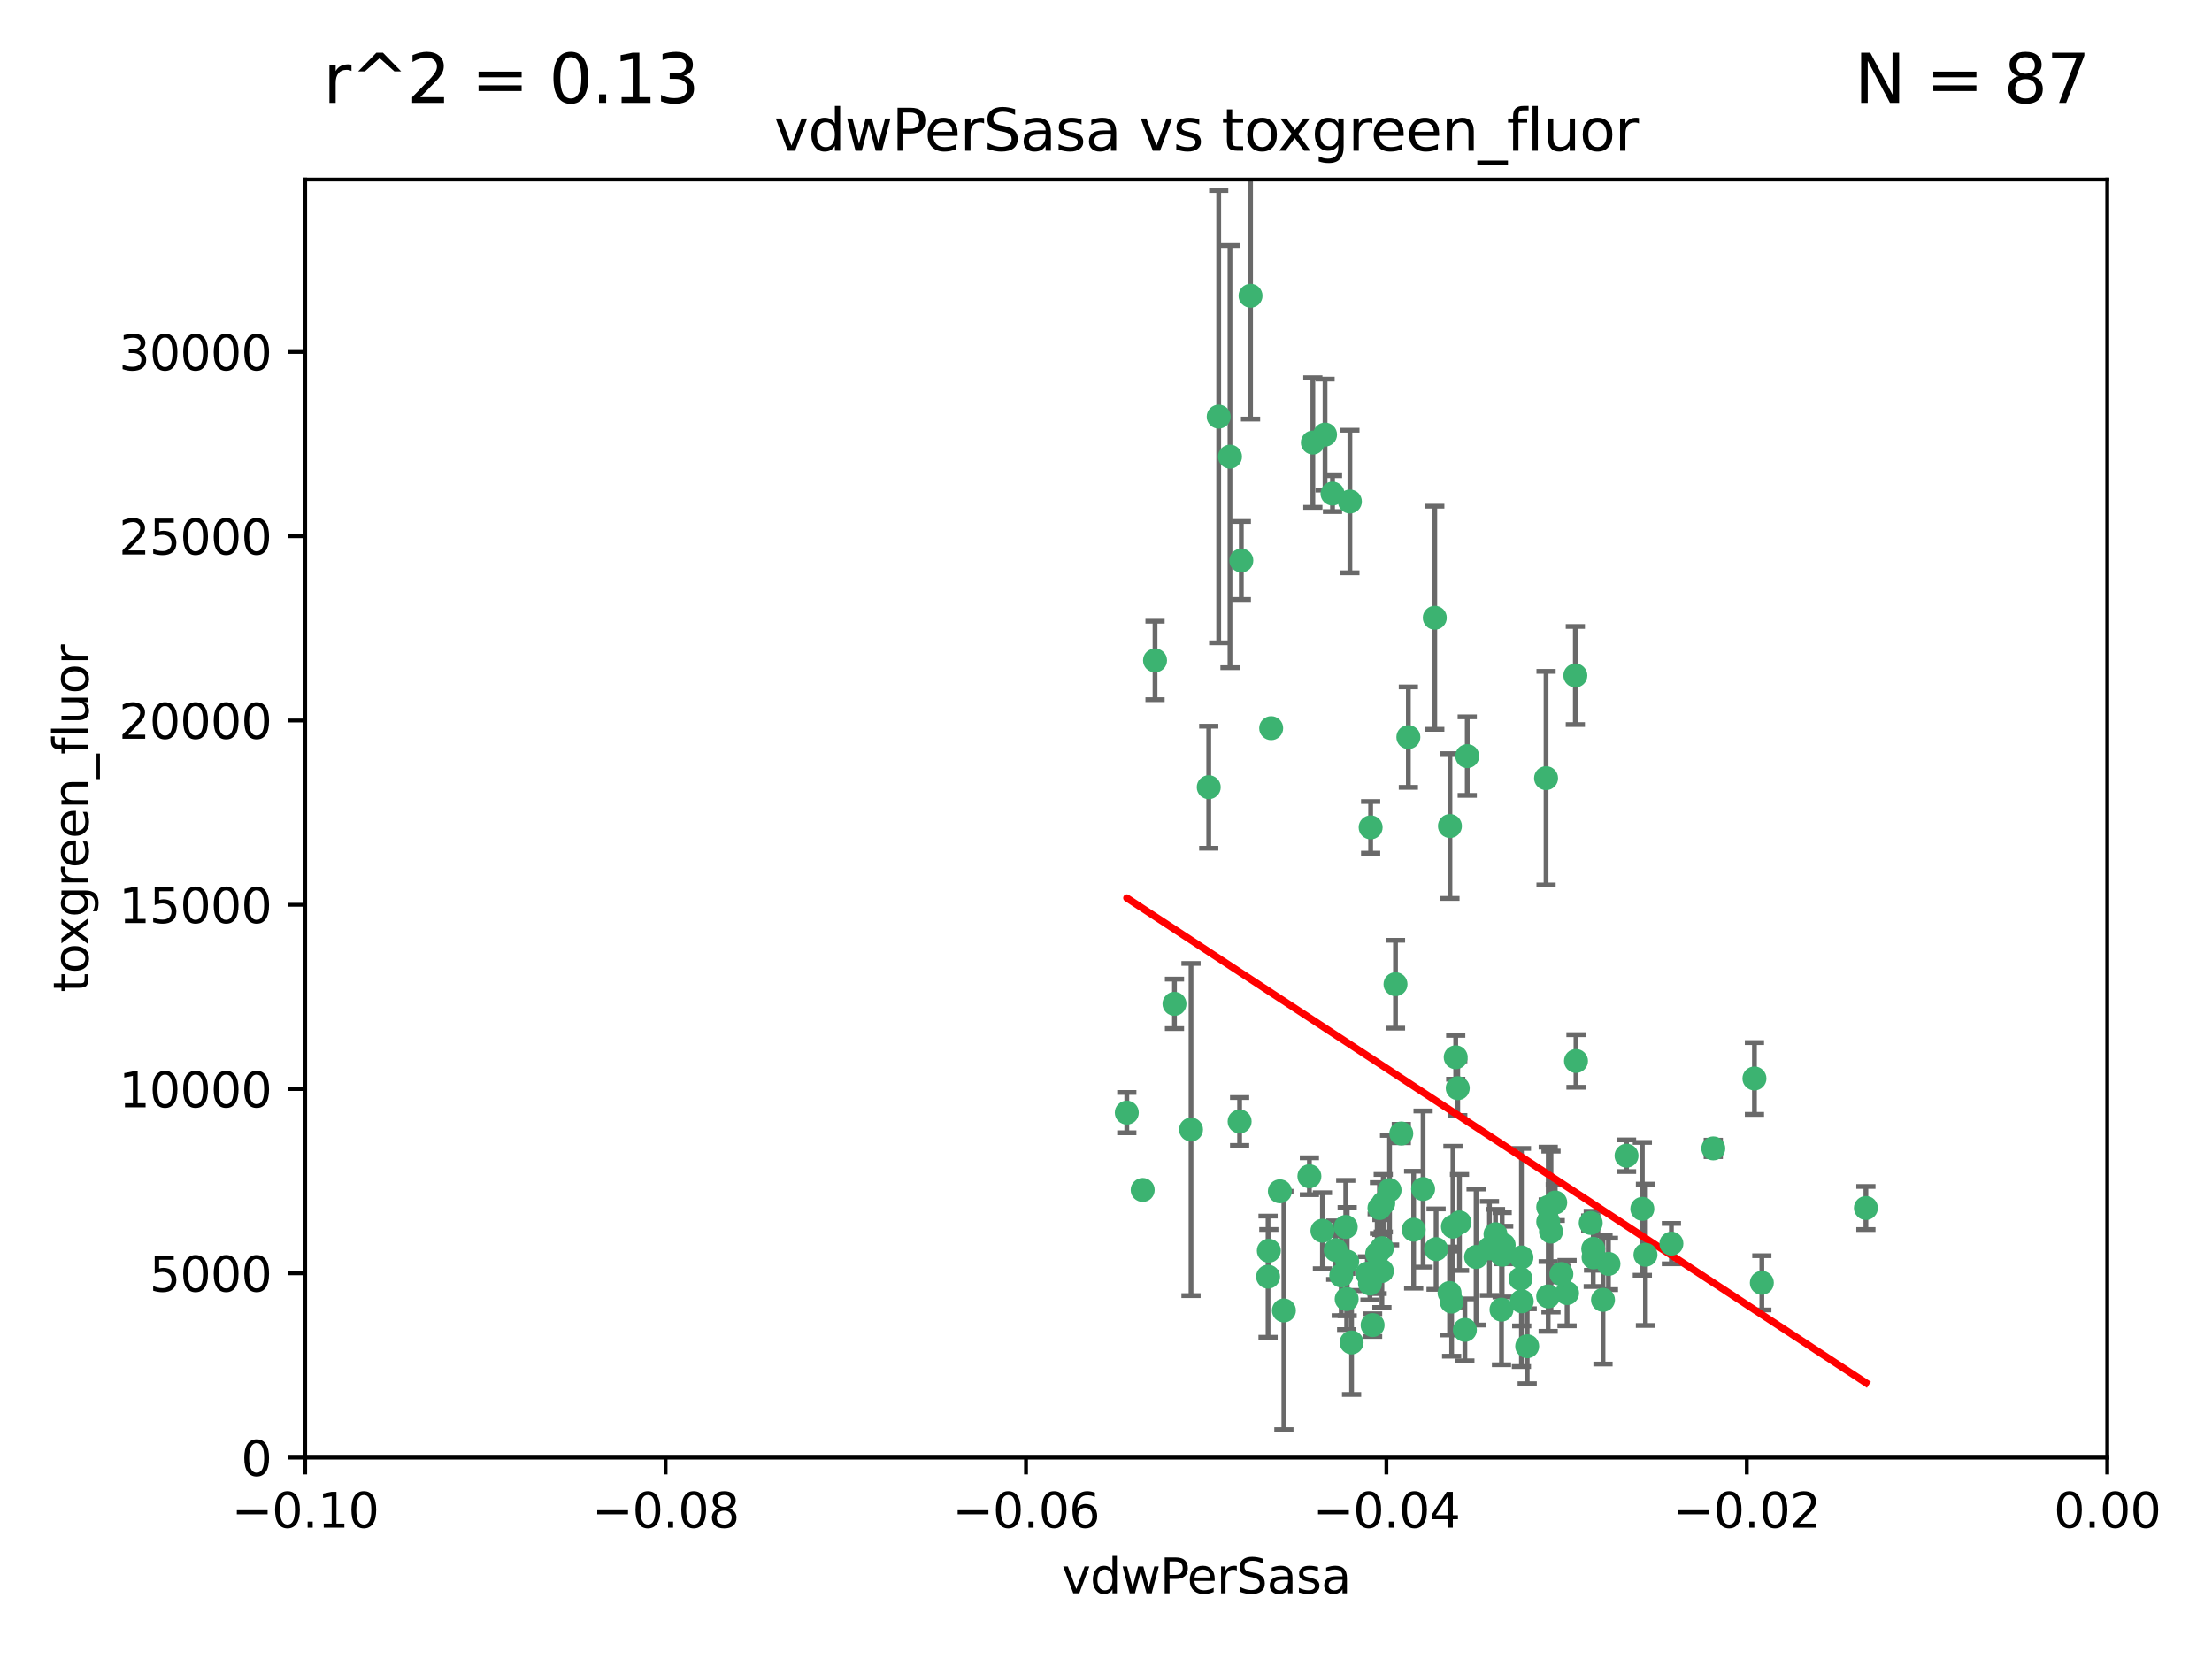 <?xml version="1.0" encoding="utf-8" standalone="no"?>
<!DOCTYPE svg PUBLIC "-//W3C//DTD SVG 1.1//EN"
  "http://www.w3.org/Graphics/SVG/1.1/DTD/svg11.dtd">
<svg xmlns:xlink="http://www.w3.org/1999/xlink" width="460.8pt" height="345.6pt" viewBox="0 0 460.8 345.6" xmlns="http://www.w3.org/2000/svg" version="1.1">
 <defs>
  <style type="text/css">*{stroke-linejoin: round; stroke-linecap: butt}</style>
 </defs>
 <g id="figure_1">
  <g id="patch_1">
   <path d="M 0 345.6 
L 460.8 345.6 
L 460.8 0 
L 0 0 
z
" style="fill: #ffffff"/>
  </g>
  <g id="axes_1">
   <g id="patch_2">
    <path d="M 63.571 303.64 
L 438.975 303.64 
L 438.975 37.411 
L 63.571 37.411 
z
" style="fill: #ffffff"/>
   </g>
   <g id="PathCollection_1">
    <defs>
     <path id="ma6a7ebe543" d="M 0 1.118 
C 0.297 1.118 0.581 1 0.791 0.791 
C 1 0.581 1.118 0.297 1.118 0 
C 1.118 -0.297 1 -0.581 0.791 -0.791 
C 0.581 -1 0.297 -1.118 0 -1.118 
C -0.297 -1.118 -0.581 -1 -0.791 -0.791 
C -1 -0.581 -1.118 -0.297 -1.118 0 
C -1.118 0.297 -1 0.581 -0.791 0.791 
C -0.581 1 -0.297 1.118 0 1.118 
z
" style="stroke: #3cb371"/>
    </defs>
    <g clip-path="url(#p4c3070353b)">
     <use xlink:href="#ma6a7ebe543" x="273.49" y="92.187" style="fill: #3cb371; stroke: #3cb371"/>
     <use xlink:href="#ma6a7ebe543" x="248.112" y="235.304" style="fill: #3cb371; stroke: #3cb371"/>
     <use xlink:href="#ma6a7ebe543" x="264.81" y="151.693" style="fill: #3cb371; stroke: #3cb371"/>
     <use xlink:href="#ma6a7ebe543" x="281.206" y="104.476" style="fill: #3cb371; stroke: #3cb371"/>
     <use xlink:href="#ma6a7ebe543" x="258.59" y="116.762" style="fill: #3cb371; stroke: #3cb371"/>
     <use xlink:href="#ma6a7ebe543" x="260.513" y="61.614" style="fill: #3cb371; stroke: #3cb371"/>
     <use xlink:href="#ma6a7ebe543" x="293.388" y="153.559" style="fill: #3cb371; stroke: #3cb371"/>
     <use xlink:href="#ma6a7ebe543" x="277.586" y="102.821" style="fill: #3cb371; stroke: #3cb371"/>
     <use xlink:href="#ma6a7ebe543" x="244.665" y="209.121" style="fill: #3cb371; stroke: #3cb371"/>
     <use xlink:href="#ma6a7ebe543" x="240.614" y="137.58" style="fill: #3cb371; stroke: #3cb371"/>
     <use xlink:href="#ma6a7ebe543" x="276.03" y="90.534" style="fill: #3cb371; stroke: #3cb371"/>
     <use xlink:href="#ma6a7ebe543" x="264.323" y="260.552" style="fill: #3cb371; stroke: #3cb371"/>
     <use xlink:href="#ma6a7ebe543" x="303.675" y="226.692" style="fill: #3cb371; stroke: #3cb371"/>
     <use xlink:href="#ma6a7ebe543" x="275.487" y="256.385" style="fill: #3cb371; stroke: #3cb371"/>
     <use xlink:href="#ma6a7ebe543" x="253.879" y="86.8" style="fill: #3cb371; stroke: #3cb371"/>
     <use xlink:href="#ma6a7ebe543" x="266.622" y="248.172" style="fill: #3cb371; stroke: #3cb371"/>
     <use xlink:href="#ma6a7ebe543" x="302.406" y="271.146" style="fill: #3cb371; stroke: #3cb371"/>
     <use xlink:href="#ma6a7ebe543" x="278.262" y="260.427" style="fill: #3cb371; stroke: #3cb371"/>
     <use xlink:href="#ma6a7ebe543" x="287.366" y="251.655" style="fill: #3cb371; stroke: #3cb371"/>
     <use xlink:href="#ma6a7ebe543" x="298.891" y="128.689" style="fill: #3cb371; stroke: #3cb371"/>
     <use xlink:href="#ma6a7ebe543" x="302.676" y="255.535" style="fill: #3cb371; stroke: #3cb371"/>
     <use xlink:href="#ma6a7ebe543" x="251.805" y="163.993" style="fill: #3cb371; stroke: #3cb371"/>
     <use xlink:href="#ma6a7ebe543" x="238.042" y="247.891" style="fill: #3cb371; stroke: #3cb371"/>
     <use xlink:href="#ma6a7ebe543" x="280.646" y="262.817" style="fill: #3cb371; stroke: #3cb371"/>
     <use xlink:href="#ma6a7ebe543" x="256.233" y="95.121" style="fill: #3cb371; stroke: #3cb371"/>
     <use xlink:href="#ma6a7ebe543" x="322.524" y="251.452" style="fill: #3cb371; stroke: #3cb371"/>
     <use xlink:href="#ma6a7ebe543" x="272.771" y="245.034" style="fill: #3cb371; stroke: #3cb371"/>
     <use xlink:href="#ma6a7ebe543" x="267.459" y="272.992" style="fill: #3cb371; stroke: #3cb371"/>
     <use xlink:href="#ma6a7ebe543" x="289.472" y="247.93" style="fill: #3cb371; stroke: #3cb371"/>
     <use xlink:href="#ma6a7ebe543" x="290.707" y="205.029" style="fill: #3cb371; stroke: #3cb371"/>
     <use xlink:href="#ma6a7ebe543" x="234.733" y="231.782" style="fill: #3cb371; stroke: #3cb371"/>
     <use xlink:href="#ma6a7ebe543" x="281.561" y="279.655" style="fill: #3cb371; stroke: #3cb371"/>
     <use xlink:href="#ma6a7ebe543" x="286.888" y="261.183" style="fill: #3cb371; stroke: #3cb371"/>
     <use xlink:href="#ma6a7ebe543" x="312.788" y="272.82" style="fill: #3cb371; stroke: #3cb371"/>
     <use xlink:href="#ma6a7ebe543" x="305.654" y="157.513" style="fill: #3cb371; stroke: #3cb371"/>
     <use xlink:href="#ma6a7ebe543" x="279.41" y="265.707" style="fill: #3cb371; stroke: #3cb371"/>
     <use xlink:href="#ma6a7ebe543" x="287.879" y="264.778" style="fill: #3cb371; stroke: #3cb371"/>
     <use xlink:href="#ma6a7ebe543" x="258.237" y="233.624" style="fill: #3cb371; stroke: #3cb371"/>
     <use xlink:href="#ma6a7ebe543" x="285.939" y="276.039" style="fill: #3cb371; stroke: #3cb371"/>
     <use xlink:href="#ma6a7ebe543" x="264.163" y="265.959" style="fill: #3cb371; stroke: #3cb371"/>
     <use xlink:href="#ma6a7ebe543" x="280.346" y="255.594" style="fill: #3cb371; stroke: #3cb371"/>
     <use xlink:href="#ma6a7ebe543" x="302.048" y="172.082" style="fill: #3cb371; stroke: #3cb371"/>
     <use xlink:href="#ma6a7ebe543" x="285.39" y="267.377" style="fill: #3cb371; stroke: #3cb371"/>
     <use xlink:href="#ma6a7ebe543" x="301.975" y="269.355" style="fill: #3cb371; stroke: #3cb371"/>
     <use xlink:href="#ma6a7ebe543" x="323.102" y="256.562" style="fill: #3cb371; stroke: #3cb371"/>
     <use xlink:href="#ma6a7ebe543" x="280.535" y="270.619" style="fill: #3cb371; stroke: #3cb371"/>
     <use xlink:href="#ma6a7ebe543" x="307.497" y="261.86" style="fill: #3cb371; stroke: #3cb371"/>
     <use xlink:href="#ma6a7ebe543" x="285.529" y="172.356" style="fill: #3cb371; stroke: #3cb371"/>
     <use xlink:href="#ma6a7ebe543" x="284.845" y="265.335" style="fill: #3cb371; stroke: #3cb371"/>
     <use xlink:href="#ma6a7ebe543" x="291.917" y="236.134" style="fill: #3cb371; stroke: #3cb371"/>
     <use xlink:href="#ma6a7ebe543" x="322.513" y="270.071" style="fill: #3cb371; stroke: #3cb371"/>
     <use xlink:href="#ma6a7ebe543" x="325.262" y="265.402" style="fill: #3cb371; stroke: #3cb371"/>
     <use xlink:href="#ma6a7ebe543" x="296.456" y="247.697" style="fill: #3cb371; stroke: #3cb371"/>
     <use xlink:href="#ma6a7ebe543" x="322.525" y="254.514" style="fill: #3cb371; stroke: #3cb371"/>
     <use xlink:href="#ma6a7ebe543" x="294.493" y="256.174" style="fill: #3cb371; stroke: #3cb371"/>
     <use xlink:href="#ma6a7ebe543" x="322.074" y="162.105" style="fill: #3cb371; stroke: #3cb371"/>
     <use xlink:href="#ma6a7ebe543" x="313.244" y="259.36" style="fill: #3cb371; stroke: #3cb371"/>
     <use xlink:href="#ma6a7ebe543" x="304.037" y="254.661" style="fill: #3cb371; stroke: #3cb371"/>
     <use xlink:href="#ma6a7ebe543" x="310.279" y="260.068" style="fill: #3cb371; stroke: #3cb371"/>
     <use xlink:href="#ma6a7ebe543" x="299.16" y="260.221" style="fill: #3cb371; stroke: #3cb371"/>
     <use xlink:href="#ma6a7ebe543" x="331.902" y="260.163" style="fill: #3cb371; stroke: #3cb371"/>
     <use xlink:href="#ma6a7ebe543" x="287.886" y="260.019" style="fill: #3cb371; stroke: #3cb371"/>
     <use xlink:href="#ma6a7ebe543" x="328.173" y="140.722" style="fill: #3cb371; stroke: #3cb371"/>
     <use xlink:href="#ma6a7ebe543" x="331.967" y="261.935" style="fill: #3cb371; stroke: #3cb371"/>
     <use xlink:href="#ma6a7ebe543" x="331.377" y="254.764" style="fill: #3cb371; stroke: #3cb371"/>
     <use xlink:href="#ma6a7ebe543" x="288.156" y="250.652" style="fill: #3cb371; stroke: #3cb371"/>
     <use xlink:href="#ma6a7ebe543" x="311.54" y="257.112" style="fill: #3cb371; stroke: #3cb371"/>
     <use xlink:href="#ma6a7ebe543" x="305.159" y="277.035" style="fill: #3cb371; stroke: #3cb371"/>
     <use xlink:href="#ma6a7ebe543" x="328.308" y="221.023" style="fill: #3cb371; stroke: #3cb371"/>
     <use xlink:href="#ma6a7ebe543" x="318.143" y="280.448" style="fill: #3cb371; stroke: #3cb371"/>
     <use xlink:href="#ma6a7ebe543" x="316.755" y="266.395" style="fill: #3cb371; stroke: #3cb371"/>
     <use xlink:href="#ma6a7ebe543" x="348.184" y="259.072" style="fill: #3cb371; stroke: #3cb371"/>
     <use xlink:href="#ma6a7ebe543" x="365.484" y="224.667" style="fill: #3cb371; stroke: #3cb371"/>
     <use xlink:href="#ma6a7ebe543" x="333.935" y="270.784" style="fill: #3cb371; stroke: #3cb371"/>
     <use xlink:href="#ma6a7ebe543" x="356.911" y="239.234" style="fill: #3cb371; stroke: #3cb371"/>
     <use xlink:href="#ma6a7ebe543" x="323.985" y="250.509" style="fill: #3cb371; stroke: #3cb371"/>
     <use xlink:href="#ma6a7ebe543" x="367.024" y="267.238" style="fill: #3cb371; stroke: #3cb371"/>
     <use xlink:href="#ma6a7ebe543" x="303.252" y="220.252" style="fill: #3cb371; stroke: #3cb371"/>
     <use xlink:href="#ma6a7ebe543" x="326.448" y="269.377" style="fill: #3cb371; stroke: #3cb371"/>
     <use xlink:href="#ma6a7ebe543" x="335.07" y="263.294" style="fill: #3cb371; stroke: #3cb371"/>
     <use xlink:href="#ma6a7ebe543" x="312.928" y="261.395" style="fill: #3cb371; stroke: #3cb371"/>
     <use xlink:href="#ma6a7ebe543" x="317.005" y="271.085" style="fill: #3cb371; stroke: #3cb371"/>
     <use xlink:href="#ma6a7ebe543" x="342.78" y="261.393" style="fill: #3cb371; stroke: #3cb371"/>
     <use xlink:href="#ma6a7ebe543" x="316.941" y="261.957" style="fill: #3cb371; stroke: #3cb371"/>
     <use xlink:href="#ma6a7ebe543" x="338.838" y="240.757" style="fill: #3cb371; stroke: #3cb371"/>
     <use xlink:href="#ma6a7ebe543" x="342.13" y="251.825" style="fill: #3cb371; stroke: #3cb371"/>
     <use xlink:href="#ma6a7ebe543" x="388.7" y="251.653" style="fill: #3cb371; stroke: #3cb371"/>
    </g>
   </g>
   <g id="matplotlib.axis_1">
    <g id="xtick_1">
     <g id="line2d_1">
      <defs>
       <path id="md746b7cba8" d="M 0 0 
L 0 3.5 
" style="stroke: #000000; stroke-width: 0.8"/>
      </defs>
      <g>
       <use xlink:href="#md746b7cba8" x="63.571" y="303.64" style="stroke: #000000; stroke-width: 0.8"/>
      </g>
     </g>
     <g id="text_1">
      <!-- −0.10 -->
      <g transform="translate(48.249 318.238)scale(0.1 -0.1)">
       <defs>
        <path id="DejaVuSans-2212" d="M 678 2272 
L 4684 2272 
L 4684 1741 
L 678 1741 
L 678 2272 
z
" transform="scale(0.016)"/>
        <path id="DejaVuSans-30" d="M 2034 4250 
Q 1547 4250 1301 3770 
Q 1056 3291 1056 2328 
Q 1056 1369 1301 889 
Q 1547 409 2034 409 
Q 2525 409 2770 889 
Q 3016 1369 3016 2328 
Q 3016 3291 2770 3770 
Q 2525 4250 2034 4250 
z
M 2034 4750 
Q 2819 4750 3233 4129 
Q 3647 3509 3647 2328 
Q 3647 1150 3233 529 
Q 2819 -91 2034 -91 
Q 1250 -91 836 529 
Q 422 1150 422 2328 
Q 422 3509 836 4129 
Q 1250 4750 2034 4750 
z
" transform="scale(0.016)"/>
        <path id="DejaVuSans-2e" d="M 684 794 
L 1344 794 
L 1344 0 
L 684 0 
L 684 794 
z
" transform="scale(0.016)"/>
        <path id="DejaVuSans-31" d="M 794 531 
L 1825 531 
L 1825 4091 
L 703 3866 
L 703 4441 
L 1819 4666 
L 2450 4666 
L 2450 531 
L 3481 531 
L 3481 0 
L 794 0 
L 794 531 
z
" transform="scale(0.016)"/>
       </defs>
       <use xlink:href="#DejaVuSans-2212"/>
       <use xlink:href="#DejaVuSans-30" x="83.789"/>
       <use xlink:href="#DejaVuSans-2e" x="147.412"/>
       <use xlink:href="#DejaVuSans-31" x="179.199"/>
       <use xlink:href="#DejaVuSans-30" x="242.822"/>
      </g>
     </g>
    </g>
    <g id="xtick_2">
     <g id="line2d_2">
      <g>
       <use xlink:href="#md746b7cba8" x="138.652" y="303.64" style="stroke: #000000; stroke-width: 0.8"/>
      </g>
     </g>
     <g id="text_2">
      <!-- −0.08 -->
      <g transform="translate(123.329 318.238)scale(0.1 -0.1)">
       <defs>
        <path id="DejaVuSans-38" d="M 2034 2216 
Q 1584 2216 1326 1975 
Q 1069 1734 1069 1313 
Q 1069 891 1326 650 
Q 1584 409 2034 409 
Q 2484 409 2743 651 
Q 3003 894 3003 1313 
Q 3003 1734 2745 1975 
Q 2488 2216 2034 2216 
z
M 1403 2484 
Q 997 2584 770 2862 
Q 544 3141 544 3541 
Q 544 4100 942 4425 
Q 1341 4750 2034 4750 
Q 2731 4750 3128 4425 
Q 3525 4100 3525 3541 
Q 3525 3141 3298 2862 
Q 3072 2584 2669 2484 
Q 3125 2378 3379 2068 
Q 3634 1759 3634 1313 
Q 3634 634 3220 271 
Q 2806 -91 2034 -91 
Q 1263 -91 848 271 
Q 434 634 434 1313 
Q 434 1759 690 2068 
Q 947 2378 1403 2484 
z
M 1172 3481 
Q 1172 3119 1398 2916 
Q 1625 2713 2034 2713 
Q 2441 2713 2670 2916 
Q 2900 3119 2900 3481 
Q 2900 3844 2670 4047 
Q 2441 4250 2034 4250 
Q 1625 4250 1398 4047 
Q 1172 3844 1172 3481 
z
" transform="scale(0.016)"/>
       </defs>
       <use xlink:href="#DejaVuSans-2212"/>
       <use xlink:href="#DejaVuSans-30" x="83.789"/>
       <use xlink:href="#DejaVuSans-2e" x="147.412"/>
       <use xlink:href="#DejaVuSans-30" x="179.199"/>
       <use xlink:href="#DejaVuSans-38" x="242.822"/>
      </g>
     </g>
    </g>
    <g id="xtick_3">
     <g id="line2d_3">
      <g>
       <use xlink:href="#md746b7cba8" x="213.733" y="303.64" style="stroke: #000000; stroke-width: 0.8"/>
      </g>
     </g>
     <g id="text_3">
      <!-- −0.06 -->
      <g transform="translate(198.41 318.238)scale(0.1 -0.1)">
       <defs>
        <path id="DejaVuSans-36" d="M 2113 2584 
Q 1688 2584 1439 2293 
Q 1191 2003 1191 1497 
Q 1191 994 1439 701 
Q 1688 409 2113 409 
Q 2538 409 2786 701 
Q 3034 994 3034 1497 
Q 3034 2003 2786 2293 
Q 2538 2584 2113 2584 
z
M 3366 4563 
L 3366 3988 
Q 3128 4100 2886 4159 
Q 2644 4219 2406 4219 
Q 1781 4219 1451 3797 
Q 1122 3375 1075 2522 
Q 1259 2794 1537 2939 
Q 1816 3084 2150 3084 
Q 2853 3084 3261 2657 
Q 3669 2231 3669 1497 
Q 3669 778 3244 343 
Q 2819 -91 2113 -91 
Q 1303 -91 875 529 
Q 447 1150 447 2328 
Q 447 3434 972 4092 
Q 1497 4750 2381 4750 
Q 2619 4750 2861 4703 
Q 3103 4656 3366 4563 
z
" transform="scale(0.016)"/>
       </defs>
       <use xlink:href="#DejaVuSans-2212"/>
       <use xlink:href="#DejaVuSans-30" x="83.789"/>
       <use xlink:href="#DejaVuSans-2e" x="147.412"/>
       <use xlink:href="#DejaVuSans-30" x="179.199"/>
       <use xlink:href="#DejaVuSans-36" x="242.822"/>
      </g>
     </g>
    </g>
    <g id="xtick_4">
     <g id="line2d_4">
      <g>
       <use xlink:href="#md746b7cba8" x="288.813" y="303.64" style="stroke: #000000; stroke-width: 0.8"/>
      </g>
     </g>
     <g id="text_4">
      <!-- −0.04 -->
      <g transform="translate(273.491 318.238)scale(0.1 -0.1)">
       <defs>
        <path id="DejaVuSans-34" d="M 2419 4116 
L 825 1625 
L 2419 1625 
L 2419 4116 
z
M 2253 4666 
L 3047 4666 
L 3047 1625 
L 3713 1625 
L 3713 1100 
L 3047 1100 
L 3047 0 
L 2419 0 
L 2419 1100 
L 313 1100 
L 313 1709 
L 2253 4666 
z
" transform="scale(0.016)"/>
       </defs>
       <use xlink:href="#DejaVuSans-2212"/>
       <use xlink:href="#DejaVuSans-30" x="83.789"/>
       <use xlink:href="#DejaVuSans-2e" x="147.412"/>
       <use xlink:href="#DejaVuSans-30" x="179.199"/>
       <use xlink:href="#DejaVuSans-34" x="242.822"/>
      </g>
     </g>
    </g>
    <g id="xtick_5">
     <g id="line2d_5">
      <g>
       <use xlink:href="#md746b7cba8" x="363.894" y="303.64" style="stroke: #000000; stroke-width: 0.8"/>
      </g>
     </g>
     <g id="text_5">
      <!-- −0.02 -->
      <g transform="translate(348.572 318.238)scale(0.1 -0.1)">
       <defs>
        <path id="DejaVuSans-32" d="M 1228 531 
L 3431 531 
L 3431 0 
L 469 0 
L 469 531 
Q 828 903 1448 1529 
Q 2069 2156 2228 2338 
Q 2531 2678 2651 2914 
Q 2772 3150 2772 3378 
Q 2772 3750 2511 3984 
Q 2250 4219 1831 4219 
Q 1534 4219 1204 4116 
Q 875 4013 500 3803 
L 500 4441 
Q 881 4594 1212 4672 
Q 1544 4750 1819 4750 
Q 2544 4750 2975 4387 
Q 3406 4025 3406 3419 
Q 3406 3131 3298 2873 
Q 3191 2616 2906 2266 
Q 2828 2175 2409 1742 
Q 1991 1309 1228 531 
z
" transform="scale(0.016)"/>
       </defs>
       <use xlink:href="#DejaVuSans-2212"/>
       <use xlink:href="#DejaVuSans-30" x="83.789"/>
       <use xlink:href="#DejaVuSans-2e" x="147.412"/>
       <use xlink:href="#DejaVuSans-30" x="179.199"/>
       <use xlink:href="#DejaVuSans-32" x="242.822"/>
      </g>
     </g>
    </g>
    <g id="xtick_6">
     <g id="line2d_6">
      <g>
       <use xlink:href="#md746b7cba8" x="438.975" y="303.64" style="stroke: #000000; stroke-width: 0.8"/>
      </g>
     </g>
     <g id="text_6">
      <!-- 0.00 -->
      <g transform="translate(427.842 318.238)scale(0.1 -0.1)">
       <use xlink:href="#DejaVuSans-30"/>
       <use xlink:href="#DejaVuSans-2e" x="63.623"/>
       <use xlink:href="#DejaVuSans-30" x="95.41"/>
       <use xlink:href="#DejaVuSans-30" x="159.033"/>
      </g>
     </g>
    </g>
    <g id="text_7">
     <!-- vdwPerSasa -->
     <g transform="translate(221.178 331.917)scale(0.1 -0.1)">
      <defs>
       <path id="DejaVuSans-76" d="M 191 3500 
L 800 3500 
L 1894 563 
L 2988 3500 
L 3597 3500 
L 2284 0 
L 1503 0 
L 191 3500 
z
" transform="scale(0.016)"/>
       <path id="DejaVuSans-64" d="M 2906 2969 
L 2906 4863 
L 3481 4863 
L 3481 0 
L 2906 0 
L 2906 525 
Q 2725 213 2448 61 
Q 2172 -91 1784 -91 
Q 1150 -91 751 415 
Q 353 922 353 1747 
Q 353 2572 751 3078 
Q 1150 3584 1784 3584 
Q 2172 3584 2448 3432 
Q 2725 3281 2906 2969 
z
M 947 1747 
Q 947 1113 1208 752 
Q 1469 391 1925 391 
Q 2381 391 2643 752 
Q 2906 1113 2906 1747 
Q 2906 2381 2643 2742 
Q 2381 3103 1925 3103 
Q 1469 3103 1208 2742 
Q 947 2381 947 1747 
z
" transform="scale(0.016)"/>
       <path id="DejaVuSans-77" d="M 269 3500 
L 844 3500 
L 1563 769 
L 2278 3500 
L 2956 3500 
L 3675 769 
L 4391 3500 
L 4966 3500 
L 4050 0 
L 3372 0 
L 2619 2869 
L 1863 0 
L 1184 0 
L 269 3500 
z
" transform="scale(0.016)"/>
       <path id="DejaVuSans-50" d="M 1259 4147 
L 1259 2394 
L 2053 2394 
Q 2494 2394 2734 2622 
Q 2975 2850 2975 3272 
Q 2975 3691 2734 3919 
Q 2494 4147 2053 4147 
L 1259 4147 
z
M 628 4666 
L 2053 4666 
Q 2838 4666 3239 4311 
Q 3641 3956 3641 3272 
Q 3641 2581 3239 2228 
Q 2838 1875 2053 1875 
L 1259 1875 
L 1259 0 
L 628 0 
L 628 4666 
z
" transform="scale(0.016)"/>
       <path id="DejaVuSans-65" d="M 3597 1894 
L 3597 1613 
L 953 1613 
Q 991 1019 1311 708 
Q 1631 397 2203 397 
Q 2534 397 2845 478 
Q 3156 559 3463 722 
L 3463 178 
Q 3153 47 2828 -22 
Q 2503 -91 2169 -91 
Q 1331 -91 842 396 
Q 353 884 353 1716 
Q 353 2575 817 3079 
Q 1281 3584 2069 3584 
Q 2775 3584 3186 3129 
Q 3597 2675 3597 1894 
z
M 3022 2063 
Q 3016 2534 2758 2815 
Q 2500 3097 2075 3097 
Q 1594 3097 1305 2825 
Q 1016 2553 972 2059 
L 3022 2063 
z
" transform="scale(0.016)"/>
       <path id="DejaVuSans-72" d="M 2631 2963 
Q 2534 3019 2420 3045 
Q 2306 3072 2169 3072 
Q 1681 3072 1420 2755 
Q 1159 2438 1159 1844 
L 1159 0 
L 581 0 
L 581 3500 
L 1159 3500 
L 1159 2956 
Q 1341 3275 1631 3429 
Q 1922 3584 2338 3584 
Q 2397 3584 2469 3576 
Q 2541 3569 2628 3553 
L 2631 2963 
z
" transform="scale(0.016)"/>
       <path id="DejaVuSans-53" d="M 3425 4513 
L 3425 3897 
Q 3066 4069 2747 4153 
Q 2428 4238 2131 4238 
Q 1616 4238 1336 4038 
Q 1056 3838 1056 3469 
Q 1056 3159 1242 3001 
Q 1428 2844 1947 2747 
L 2328 2669 
Q 3034 2534 3370 2195 
Q 3706 1856 3706 1288 
Q 3706 609 3251 259 
Q 2797 -91 1919 -91 
Q 1588 -91 1214 -16 
Q 841 59 441 206 
L 441 856 
Q 825 641 1194 531 
Q 1563 422 1919 422 
Q 2459 422 2753 634 
Q 3047 847 3047 1241 
Q 3047 1584 2836 1778 
Q 2625 1972 2144 2069 
L 1759 2144 
Q 1053 2284 737 2584 
Q 422 2884 422 3419 
Q 422 4038 858 4394 
Q 1294 4750 2059 4750 
Q 2388 4750 2728 4690 
Q 3069 4631 3425 4513 
z
" transform="scale(0.016)"/>
       <path id="DejaVuSans-61" d="M 2194 1759 
Q 1497 1759 1228 1600 
Q 959 1441 959 1056 
Q 959 750 1161 570 
Q 1363 391 1709 391 
Q 2188 391 2477 730 
Q 2766 1069 2766 1631 
L 2766 1759 
L 2194 1759 
z
M 3341 1997 
L 3341 0 
L 2766 0 
L 2766 531 
Q 2569 213 2275 61 
Q 1981 -91 1556 -91 
Q 1019 -91 701 211 
Q 384 513 384 1019 
Q 384 1609 779 1909 
Q 1175 2209 1959 2209 
L 2766 2209 
L 2766 2266 
Q 2766 2663 2505 2880 
Q 2244 3097 1772 3097 
Q 1472 3097 1187 3025 
Q 903 2953 641 2809 
L 641 3341 
Q 956 3463 1253 3523 
Q 1550 3584 1831 3584 
Q 2591 3584 2966 3190 
Q 3341 2797 3341 1997 
z
" transform="scale(0.016)"/>
       <path id="DejaVuSans-73" d="M 2834 3397 
L 2834 2853 
Q 2591 2978 2328 3040 
Q 2066 3103 1784 3103 
Q 1356 3103 1142 2972 
Q 928 2841 928 2578 
Q 928 2378 1081 2264 
Q 1234 2150 1697 2047 
L 1894 2003 
Q 2506 1872 2764 1633 
Q 3022 1394 3022 966 
Q 3022 478 2636 193 
Q 2250 -91 1575 -91 
Q 1294 -91 989 -36 
Q 684 19 347 128 
L 347 722 
Q 666 556 975 473 
Q 1284 391 1588 391 
Q 1994 391 2212 530 
Q 2431 669 2431 922 
Q 2431 1156 2273 1281 
Q 2116 1406 1581 1522 
L 1381 1569 
Q 847 1681 609 1914 
Q 372 2147 372 2553 
Q 372 3047 722 3315 
Q 1072 3584 1716 3584 
Q 2034 3584 2315 3537 
Q 2597 3491 2834 3397 
z
" transform="scale(0.016)"/>
      </defs>
      <use xlink:href="#DejaVuSans-76"/>
      <use xlink:href="#DejaVuSans-64" x="59.18"/>
      <use xlink:href="#DejaVuSans-77" x="122.656"/>
      <use xlink:href="#DejaVuSans-50" x="204.443"/>
      <use xlink:href="#DejaVuSans-65" x="261.121"/>
      <use xlink:href="#DejaVuSans-72" x="322.645"/>
      <use xlink:href="#DejaVuSans-53" x="363.758"/>
      <use xlink:href="#DejaVuSans-61" x="427.234"/>
      <use xlink:href="#DejaVuSans-73" x="488.514"/>
      <use xlink:href="#DejaVuSans-61" x="540.613"/>
     </g>
    </g>
   </g>
   <g id="matplotlib.axis_2">
    <g id="ytick_1">
     <g id="line2d_7">
      <defs>
       <path id="m5598e196b2" d="M 0 0 
L -3.5 0 
" style="stroke: #000000; stroke-width: 0.8"/>
      </defs>
      <g>
       <use xlink:href="#m5598e196b2" x="63.571" y="303.64" style="stroke: #000000; stroke-width: 0.8"/>
      </g>
     </g>
     <g id="text_8">
      <!-- 0 -->
      <g transform="translate(50.209 307.439)scale(0.1 -0.1)">
       <use xlink:href="#DejaVuSans-30"/>
      </g>
     </g>
    </g>
    <g id="ytick_2">
     <g id="line2d_8">
      <g>
       <use xlink:href="#m5598e196b2" x="63.571" y="265.253" style="stroke: #000000; stroke-width: 0.8"/>
      </g>
     </g>
     <g id="text_9">
      <!-- 5000 -->
      <g transform="translate(31.121 269.052)scale(0.1 -0.1)">
       <defs>
        <path id="DejaVuSans-35" d="M 691 4666 
L 3169 4666 
L 3169 4134 
L 1269 4134 
L 1269 2991 
Q 1406 3038 1543 3061 
Q 1681 3084 1819 3084 
Q 2600 3084 3056 2656 
Q 3513 2228 3513 1497 
Q 3513 744 3044 326 
Q 2575 -91 1722 -91 
Q 1428 -91 1123 -41 
Q 819 9 494 109 
L 494 744 
Q 775 591 1075 516 
Q 1375 441 1709 441 
Q 2250 441 2565 725 
Q 2881 1009 2881 1497 
Q 2881 1984 2565 2268 
Q 2250 2553 1709 2553 
Q 1456 2553 1204 2497 
Q 953 2441 691 2322 
L 691 4666 
z
" transform="scale(0.016)"/>
       </defs>
       <use xlink:href="#DejaVuSans-35"/>
       <use xlink:href="#DejaVuSans-30" x="63.623"/>
       <use xlink:href="#DejaVuSans-30" x="127.246"/>
       <use xlink:href="#DejaVuSans-30" x="190.869"/>
      </g>
     </g>
    </g>
    <g id="ytick_3">
     <g id="line2d_9">
      <g>
       <use xlink:href="#m5598e196b2" x="63.571" y="226.866" style="stroke: #000000; stroke-width: 0.8"/>
      </g>
     </g>
     <g id="text_10">
      <!-- 10000 -->
      <g transform="translate(24.759 230.665)scale(0.1 -0.1)">
       <use xlink:href="#DejaVuSans-31"/>
       <use xlink:href="#DejaVuSans-30" x="63.623"/>
       <use xlink:href="#DejaVuSans-30" x="127.246"/>
       <use xlink:href="#DejaVuSans-30" x="190.869"/>
       <use xlink:href="#DejaVuSans-30" x="254.492"/>
      </g>
     </g>
    </g>
    <g id="ytick_4">
     <g id="line2d_10">
      <g>
       <use xlink:href="#m5598e196b2" x="63.571" y="188.479" style="stroke: #000000; stroke-width: 0.8"/>
      </g>
     </g>
     <g id="text_11">
      <!-- 15000 -->
      <g transform="translate(24.759 192.278)scale(0.1 -0.1)">
       <use xlink:href="#DejaVuSans-31"/>
       <use xlink:href="#DejaVuSans-35" x="63.623"/>
       <use xlink:href="#DejaVuSans-30" x="127.246"/>
       <use xlink:href="#DejaVuSans-30" x="190.869"/>
       <use xlink:href="#DejaVuSans-30" x="254.492"/>
      </g>
     </g>
    </g>
    <g id="ytick_5">
     <g id="line2d_11">
      <g>
       <use xlink:href="#m5598e196b2" x="63.571" y="150.092" style="stroke: #000000; stroke-width: 0.8"/>
      </g>
     </g>
     <g id="text_12">
      <!-- 20000 -->
      <g transform="translate(24.759 153.891)scale(0.1 -0.1)">
       <use xlink:href="#DejaVuSans-32"/>
       <use xlink:href="#DejaVuSans-30" x="63.623"/>
       <use xlink:href="#DejaVuSans-30" x="127.246"/>
       <use xlink:href="#DejaVuSans-30" x="190.869"/>
       <use xlink:href="#DejaVuSans-30" x="254.492"/>
      </g>
     </g>
    </g>
    <g id="ytick_6">
     <g id="line2d_12">
      <g>
       <use xlink:href="#m5598e196b2" x="63.571" y="111.705" style="stroke: #000000; stroke-width: 0.8"/>
      </g>
     </g>
     <g id="text_13">
      <!-- 25000 -->
      <g transform="translate(24.759 115.504)scale(0.1 -0.1)">
       <use xlink:href="#DejaVuSans-32"/>
       <use xlink:href="#DejaVuSans-35" x="63.623"/>
       <use xlink:href="#DejaVuSans-30" x="127.246"/>
       <use xlink:href="#DejaVuSans-30" x="190.869"/>
       <use xlink:href="#DejaVuSans-30" x="254.492"/>
      </g>
     </g>
    </g>
    <g id="ytick_7">
     <g id="line2d_13">
      <g>
       <use xlink:href="#m5598e196b2" x="63.571" y="73.317" style="stroke: #000000; stroke-width: 0.8"/>
      </g>
     </g>
     <g id="text_14">
      <!-- 30000 -->
      <g transform="translate(24.759 77.117)scale(0.1 -0.1)">
       <defs>
        <path id="DejaVuSans-33" d="M 2597 2516 
Q 3050 2419 3304 2112 
Q 3559 1806 3559 1356 
Q 3559 666 3084 287 
Q 2609 -91 1734 -91 
Q 1441 -91 1130 -33 
Q 819 25 488 141 
L 488 750 
Q 750 597 1062 519 
Q 1375 441 1716 441 
Q 2309 441 2620 675 
Q 2931 909 2931 1356 
Q 2931 1769 2642 2001 
Q 2353 2234 1838 2234 
L 1294 2234 
L 1294 2753 
L 1863 2753 
Q 2328 2753 2575 2939 
Q 2822 3125 2822 3475 
Q 2822 3834 2567 4026 
Q 2313 4219 1838 4219 
Q 1578 4219 1281 4162 
Q 984 4106 628 3988 
L 628 4550 
Q 988 4650 1302 4700 
Q 1616 4750 1894 4750 
Q 2613 4750 3031 4423 
Q 3450 4097 3450 3541 
Q 3450 3153 3228 2886 
Q 3006 2619 2597 2516 
z
" transform="scale(0.016)"/>
       </defs>
       <use xlink:href="#DejaVuSans-33"/>
       <use xlink:href="#DejaVuSans-30" x="63.623"/>
       <use xlink:href="#DejaVuSans-30" x="127.246"/>
       <use xlink:href="#DejaVuSans-30" x="190.869"/>
       <use xlink:href="#DejaVuSans-30" x="254.492"/>
      </g>
     </g>
    </g>
    <g id="text_15">
     <!-- toxgreen_fluor -->
     <g transform="translate(18.401 206.72)rotate(-90)scale(0.1 -0.1)">
      <defs>
       <path id="DejaVuSans-74" d="M 1172 4494 
L 1172 3500 
L 2356 3500 
L 2356 3053 
L 1172 3053 
L 1172 1153 
Q 1172 725 1289 603 
Q 1406 481 1766 481 
L 2356 481 
L 2356 0 
L 1766 0 
Q 1100 0 847 248 
Q 594 497 594 1153 
L 594 3053 
L 172 3053 
L 172 3500 
L 594 3500 
L 594 4494 
L 1172 4494 
z
" transform="scale(0.016)"/>
       <path id="DejaVuSans-6f" d="M 1959 3097 
Q 1497 3097 1228 2736 
Q 959 2375 959 1747 
Q 959 1119 1226 758 
Q 1494 397 1959 397 
Q 2419 397 2687 759 
Q 2956 1122 2956 1747 
Q 2956 2369 2687 2733 
Q 2419 3097 1959 3097 
z
M 1959 3584 
Q 2709 3584 3137 3096 
Q 3566 2609 3566 1747 
Q 3566 888 3137 398 
Q 2709 -91 1959 -91 
Q 1206 -91 779 398 
Q 353 888 353 1747 
Q 353 2609 779 3096 
Q 1206 3584 1959 3584 
z
" transform="scale(0.016)"/>
       <path id="DejaVuSans-78" d="M 3513 3500 
L 2247 1797 
L 3578 0 
L 2900 0 
L 1881 1375 
L 863 0 
L 184 0 
L 1544 1831 
L 300 3500 
L 978 3500 
L 1906 2253 
L 2834 3500 
L 3513 3500 
z
" transform="scale(0.016)"/>
       <path id="DejaVuSans-67" d="M 2906 1791 
Q 2906 2416 2648 2759 
Q 2391 3103 1925 3103 
Q 1463 3103 1205 2759 
Q 947 2416 947 1791 
Q 947 1169 1205 825 
Q 1463 481 1925 481 
Q 2391 481 2648 825 
Q 2906 1169 2906 1791 
z
M 3481 434 
Q 3481 -459 3084 -895 
Q 2688 -1331 1869 -1331 
Q 1566 -1331 1297 -1286 
Q 1028 -1241 775 -1147 
L 775 -588 
Q 1028 -725 1275 -790 
Q 1522 -856 1778 -856 
Q 2344 -856 2625 -561 
Q 2906 -266 2906 331 
L 2906 616 
Q 2728 306 2450 153 
Q 2172 0 1784 0 
Q 1141 0 747 490 
Q 353 981 353 1791 
Q 353 2603 747 3093 
Q 1141 3584 1784 3584 
Q 2172 3584 2450 3431 
Q 2728 3278 2906 2969 
L 2906 3500 
L 3481 3500 
L 3481 434 
z
" transform="scale(0.016)"/>
       <path id="DejaVuSans-6e" d="M 3513 2113 
L 3513 0 
L 2938 0 
L 2938 2094 
Q 2938 2591 2744 2837 
Q 2550 3084 2163 3084 
Q 1697 3084 1428 2787 
Q 1159 2491 1159 1978 
L 1159 0 
L 581 0 
L 581 3500 
L 1159 3500 
L 1159 2956 
Q 1366 3272 1645 3428 
Q 1925 3584 2291 3584 
Q 2894 3584 3203 3211 
Q 3513 2838 3513 2113 
z
" transform="scale(0.016)"/>
       <path id="DejaVuSans-5f" d="M 3263 -1063 
L 3263 -1509 
L -63 -1509 
L -63 -1063 
L 3263 -1063 
z
" transform="scale(0.016)"/>
       <path id="DejaVuSans-66" d="M 2375 4863 
L 2375 4384 
L 1825 4384 
Q 1516 4384 1395 4259 
Q 1275 4134 1275 3809 
L 1275 3500 
L 2222 3500 
L 2222 3053 
L 1275 3053 
L 1275 0 
L 697 0 
L 697 3053 
L 147 3053 
L 147 3500 
L 697 3500 
L 697 3744 
Q 697 4328 969 4595 
Q 1241 4863 1831 4863 
L 2375 4863 
z
" transform="scale(0.016)"/>
       <path id="DejaVuSans-6c" d="M 603 4863 
L 1178 4863 
L 1178 0 
L 603 0 
L 603 4863 
z
" transform="scale(0.016)"/>
       <path id="DejaVuSans-75" d="M 544 1381 
L 544 3500 
L 1119 3500 
L 1119 1403 
Q 1119 906 1312 657 
Q 1506 409 1894 409 
Q 2359 409 2629 706 
Q 2900 1003 2900 1516 
L 2900 3500 
L 3475 3500 
L 3475 0 
L 2900 0 
L 2900 538 
Q 2691 219 2414 64 
Q 2138 -91 1772 -91 
Q 1169 -91 856 284 
Q 544 659 544 1381 
z
M 1991 3584 
L 1991 3584 
z
" transform="scale(0.016)"/>
      </defs>
      <use xlink:href="#DejaVuSans-74"/>
      <use xlink:href="#DejaVuSans-6f" x="39.209"/>
      <use xlink:href="#DejaVuSans-78" x="97.266"/>
      <use xlink:href="#DejaVuSans-67" x="156.445"/>
      <use xlink:href="#DejaVuSans-72" x="219.922"/>
      <use xlink:href="#DejaVuSans-65" x="258.785"/>
      <use xlink:href="#DejaVuSans-65" x="320.309"/>
      <use xlink:href="#DejaVuSans-6e" x="381.832"/>
      <use xlink:href="#DejaVuSans-5f" x="445.211"/>
      <use xlink:href="#DejaVuSans-66" x="495.211"/>
      <use xlink:href="#DejaVuSans-6c" x="530.416"/>
      <use xlink:href="#DejaVuSans-75" x="558.199"/>
      <use xlink:href="#DejaVuSans-6f" x="621.578"/>
      <use xlink:href="#DejaVuSans-72" x="682.76"/>
     </g>
    </g>
   </g>
   <g id="LineCollection_1">
    <path d="M 273.49 105.69 
L 273.49 78.685 
" clip-path="url(#p4c3070353b)" style="fill: none; stroke: #696969"/>
    <path d="M 248.112 269.906 
L 248.112 200.702 
" clip-path="url(#p4c3070353b)" style="fill: none; stroke: #696969"/>
    <path d="M 264.81 152.217 
L 264.81 151.168 
" clip-path="url(#p4c3070353b)" style="fill: none; stroke: #696969"/>
    <path d="M 281.206 119.328 
L 281.206 89.623 
" clip-path="url(#p4c3070353b)" style="fill: none; stroke: #696969"/>
    <path d="M 258.59 124.89 
L 258.59 108.635 
" clip-path="url(#p4c3070353b)" style="fill: none; stroke: #696969"/>
    <path d="M 260.513 87.306 
L 260.513 35.922 
" clip-path="url(#p4c3070353b)" style="fill: none; stroke: #696969"/>
    <path d="M 293.388 164.019 
L 293.388 143.098 
" clip-path="url(#p4c3070353b)" style="fill: none; stroke: #696969"/>
    <path d="M 277.586 106.565 
L 277.586 99.077 
" clip-path="url(#p4c3070353b)" style="fill: none; stroke: #696969"/>
    <path d="M 244.665 214.275 
L 244.665 203.967 
" clip-path="url(#p4c3070353b)" style="fill: none; stroke: #696969"/>
    <path d="M 240.614 145.75 
L 240.614 129.411 
" clip-path="url(#p4c3070353b)" style="fill: none; stroke: #696969"/>
    <path d="M 276.03 102.091 
L 276.03 78.978 
" clip-path="url(#p4c3070353b)" style="fill: none; stroke: #696969"/>
    <path d="M 264.323 264.982 
L 264.323 256.122 
" clip-path="url(#p4c3070353b)" style="fill: none; stroke: #696969"/>
    <path d="M 303.675 232.376 
L 303.675 221.008 
" clip-path="url(#p4c3070353b)" style="fill: none; stroke: #696969"/>
    <path d="M 275.487 264.301 
L 275.487 248.47 
" clip-path="url(#p4c3070353b)" style="fill: none; stroke: #696969"/>
    <path d="M 253.879 133.906 
L 253.879 39.694 
" clip-path="url(#p4c3070353b)" style="fill: none; stroke: #696969"/>
    <path d="M 266.622 248.702 
L 266.622 247.642 
" clip-path="url(#p4c3070353b)" style="fill: none; stroke: #696969"/>
    <path d="M 302.406 282.519 
L 302.406 259.772 
" clip-path="url(#p4c3070353b)" style="fill: none; stroke: #696969"/>
    <path d="M 278.262 266.526 
L 278.262 254.328 
" clip-path="url(#p4c3070353b)" style="fill: none; stroke: #696969"/>
    <path d="M 287.366 256.945 
L 287.366 246.364 
" clip-path="url(#p4c3070353b)" style="fill: none; stroke: #696969"/>
    <path d="M 298.891 151.927 
L 298.891 105.45 
" clip-path="url(#p4c3070353b)" style="fill: none; stroke: #696969"/>
    <path d="M 302.676 272.278 
L 302.676 238.793 
" clip-path="url(#p4c3070353b)" style="fill: none; stroke: #696969"/>
    <path d="M 251.805 176.705 
L 251.805 151.281 
" clip-path="url(#p4c3070353b)" style="fill: none; stroke: #696969"/>
    <path d="M 238.042 248.596 
L 238.042 247.186 
" clip-path="url(#p4c3070353b)" style="fill: none; stroke: #696969"/>
    <path d="M 280.646 274.093 
L 280.646 251.542 
" clip-path="url(#p4c3070353b)" style="fill: none; stroke: #696969"/>
    <path d="M 256.233 139.091 
L 256.233 51.151 
" clip-path="url(#p4c3070353b)" style="fill: none; stroke: #696969"/>
    <path d="M 322.524 252.966 
L 322.524 249.939 
" clip-path="url(#p4c3070353b)" style="fill: none; stroke: #696969"/>
    <path d="M 272.771 248.879 
L 272.771 241.19 
" clip-path="url(#p4c3070353b)" style="fill: none; stroke: #696969"/>
    <path d="M 267.459 297.815 
L 267.459 248.168 
" clip-path="url(#p4c3070353b)" style="fill: none; stroke: #696969"/>
    <path d="M 289.472 259.34 
L 289.472 236.521 
" clip-path="url(#p4c3070353b)" style="fill: none; stroke: #696969"/>
    <path d="M 290.707 214.186 
L 290.707 195.873 
" clip-path="url(#p4c3070353b)" style="fill: none; stroke: #696969"/>
    <path d="M 234.733 235.981 
L 234.733 227.583 
" clip-path="url(#p4c3070353b)" style="fill: none; stroke: #696969"/>
    <path d="M 281.561 290.49 
L 281.561 268.821 
" clip-path="url(#p4c3070353b)" style="fill: none; stroke: #696969"/>
    <path d="M 286.888 269.484 
L 286.888 252.882 
" clip-path="url(#p4c3070353b)" style="fill: none; stroke: #696969"/>
    <path d="M 312.788 284.302 
L 312.788 261.339 
" clip-path="url(#p4c3070353b)" style="fill: none; stroke: #696969"/>
    <path d="M 305.654 165.694 
L 305.654 149.332 
" clip-path="url(#p4c3070353b)" style="fill: none; stroke: #696969"/>
    <path d="M 279.41 274.064 
L 279.41 257.35 
" clip-path="url(#p4c3070353b)" style="fill: none; stroke: #696969"/>
    <path d="M 287.879 272.37 
L 287.879 257.186 
" clip-path="url(#p4c3070353b)" style="fill: none; stroke: #696969"/>
    <path d="M 258.237 238.611 
L 258.237 228.638 
" clip-path="url(#p4c3070353b)" style="fill: none; stroke: #696969"/>
    <path d="M 285.939 278.398 
L 285.939 273.681 
" clip-path="url(#p4c3070353b)" style="fill: none; stroke: #696969"/>
    <path d="M 264.163 278.581 
L 264.163 253.336 
" clip-path="url(#p4c3070353b)" style="fill: none; stroke: #696969"/>
    <path d="M 280.346 265.294 
L 280.346 245.895 
" clip-path="url(#p4c3070353b)" style="fill: none; stroke: #696969"/>
    <path d="M 302.048 187.16 
L 302.048 157.004 
" clip-path="url(#p4c3070353b)" style="fill: none; stroke: #696969"/>
    <path d="M 285.39 270.81 
L 285.39 263.945 
" clip-path="url(#p4c3070353b)" style="fill: none; stroke: #696969"/>
    <path d="M 301.975 278.095 
L 301.975 260.616 
" clip-path="url(#p4c3070353b)" style="fill: none; stroke: #696969"/>
    <path d="M 323.102 273.32 
L 323.102 239.805 
" clip-path="url(#p4c3070353b)" style="fill: none; stroke: #696969"/>
    <path d="M 280.535 276.981 
L 280.535 264.258 
" clip-path="url(#p4c3070353b)" style="fill: none; stroke: #696969"/>
    <path d="M 307.497 276.024 
L 307.497 247.696 
" clip-path="url(#p4c3070353b)" style="fill: none; stroke: #696969"/>
    <path d="M 285.529 177.734 
L 285.529 166.978 
" clip-path="url(#p4c3070353b)" style="fill: none; stroke: #696969"/>
    <path d="M 284.845 268.88 
L 284.845 261.79 
" clip-path="url(#p4c3070353b)" style="fill: none; stroke: #696969"/>
    <path d="M 291.917 238.046 
L 291.917 234.222 
" clip-path="url(#p4c3070353b)" style="fill: none; stroke: #696969"/>
    <path d="M 322.513 277.335 
L 322.513 262.806 
" clip-path="url(#p4c3070353b)" style="fill: none; stroke: #696969"/>
    <path d="M 325.262 267.033 
L 325.262 263.771 
" clip-path="url(#p4c3070353b)" style="fill: none; stroke: #696969"/>
    <path d="M 296.456 263.964 
L 296.456 231.431 
" clip-path="url(#p4c3070353b)" style="fill: none; stroke: #696969"/>
    <path d="M 322.525 270.051 
L 322.525 238.978 
" clip-path="url(#p4c3070353b)" style="fill: none; stroke: #696969"/>
    <path d="M 294.493 268.35 
L 294.493 243.999 
" clip-path="url(#p4c3070353b)" style="fill: none; stroke: #696969"/>
    <path d="M 322.074 184.351 
L 322.074 139.86 
" clip-path="url(#p4c3070353b)" style="fill: none; stroke: #696969"/>
    <path d="M 313.244 263.278 
L 313.244 255.442 
" clip-path="url(#p4c3070353b)" style="fill: none; stroke: #696969"/>
    <path d="M 304.037 264.658 
L 304.037 244.664 
" clip-path="url(#p4c3070353b)" style="fill: none; stroke: #696969"/>
    <path d="M 310.279 269.86 
L 310.279 250.276 
" clip-path="url(#p4c3070353b)" style="fill: none; stroke: #696969"/>
    <path d="M 299.16 268.597 
L 299.16 251.844 
" clip-path="url(#p4c3070353b)" style="fill: none; stroke: #696969"/>
    <path d="M 331.902 268.001 
L 331.902 252.325 
" clip-path="url(#p4c3070353b)" style="fill: none; stroke: #696969"/>
    <path d="M 287.886 265.948 
L 287.886 254.089 
" clip-path="url(#p4c3070353b)" style="fill: none; stroke: #696969"/>
    <path d="M 328.173 150.938 
L 328.173 130.506 
" clip-path="url(#p4c3070353b)" style="fill: none; stroke: #696969"/>
    <path d="M 331.967 264.632 
L 331.967 259.238 
" clip-path="url(#p4c3070353b)" style="fill: none; stroke: #696969"/>
    <path d="M 331.377 256.256 
L 331.377 253.272 
" clip-path="url(#p4c3070353b)" style="fill: none; stroke: #696969"/>
    <path d="M 288.156 256.643 
L 288.156 244.66 
" clip-path="url(#p4c3070353b)" style="fill: none; stroke: #696969"/>
    <path d="M 311.54 262.288 
L 311.54 251.936 
" clip-path="url(#p4c3070353b)" style="fill: none; stroke: #696969"/>
    <path d="M 305.159 283.483 
L 305.159 270.588 
" clip-path="url(#p4c3070353b)" style="fill: none; stroke: #696969"/>
    <path d="M 328.308 226.502 
L 328.308 215.543 
" clip-path="url(#p4c3070353b)" style="fill: none; stroke: #696969"/>
    <path d="M 318.143 288.249 
L 318.143 272.647 
" clip-path="url(#p4c3070353b)" style="fill: none; stroke: #696969"/>
    <path d="M 316.755 272.04 
L 316.755 260.75 
" clip-path="url(#p4c3070353b)" style="fill: none; stroke: #696969"/>
    <path d="M 348.184 263.28 
L 348.184 254.864 
" clip-path="url(#p4c3070353b)" style="fill: none; stroke: #696969"/>
    <path d="M 365.484 232.145 
L 365.484 217.189 
" clip-path="url(#p4c3070353b)" style="fill: none; stroke: #696969"/>
    <path d="M 333.935 284.153 
L 333.935 257.415 
" clip-path="url(#p4c3070353b)" style="fill: none; stroke: #696969"/>
    <path d="M 356.911 240.949 
L 356.911 237.518 
" clip-path="url(#p4c3070353b)" style="fill: none; stroke: #696969"/>
    <path d="M 323.985 254.253 
L 323.985 246.765 
" clip-path="url(#p4c3070353b)" style="fill: none; stroke: #696969"/>
    <path d="M 367.024 272.884 
L 367.024 261.591 
" clip-path="url(#p4c3070353b)" style="fill: none; stroke: #696969"/>
    <path d="M 303.252 224.823 
L 303.252 215.68 
" clip-path="url(#p4c3070353b)" style="fill: none; stroke: #696969"/>
    <path d="M 326.448 276.183 
L 326.448 262.571 
" clip-path="url(#p4c3070353b)" style="fill: none; stroke: #696969"/>
    <path d="M 335.07 268.654 
L 335.07 257.933 
" clip-path="url(#p4c3070353b)" style="fill: none; stroke: #696969"/>
    <path d="M 312.928 270.185 
L 312.928 252.604 
" clip-path="url(#p4c3070353b)" style="fill: none; stroke: #696969"/>
    <path d="M 317.005 276.209 
L 317.005 265.962 
" clip-path="url(#p4c3070353b)" style="fill: none; stroke: #696969"/>
    <path d="M 342.78 276.115 
L 342.78 246.672 
" clip-path="url(#p4c3070353b)" style="fill: none; stroke: #696969"/>
    <path d="M 316.941 284.676 
L 316.941 239.238 
" clip-path="url(#p4c3070353b)" style="fill: none; stroke: #696969"/>
    <path d="M 338.838 244.055 
L 338.838 237.458 
" clip-path="url(#p4c3070353b)" style="fill: none; stroke: #696969"/>
    <path d="M 342.13 265.662 
L 342.13 237.988 
" clip-path="url(#p4c3070353b)" style="fill: none; stroke: #696969"/>
    <path d="M 388.7 256.138 
L 388.7 247.168 
" clip-path="url(#p4c3070353b)" style="fill: none; stroke: #696969"/>
   </g>
   <g id="line2d_14">
    <defs>
     <path id="m80e58d4cca" d="M 2 0 
L -2 -0 
" style="stroke: #696969"/>
    </defs>
    <g clip-path="url(#p4c3070353b)">
     <use xlink:href="#m80e58d4cca" x="273.49" y="105.69" style="fill: #696969; stroke: #696969"/>
     <use xlink:href="#m80e58d4cca" x="248.112" y="269.906" style="fill: #696969; stroke: #696969"/>
     <use xlink:href="#m80e58d4cca" x="264.81" y="152.217" style="fill: #696969; stroke: #696969"/>
     <use xlink:href="#m80e58d4cca" x="281.206" y="119.328" style="fill: #696969; stroke: #696969"/>
     <use xlink:href="#m80e58d4cca" x="258.59" y="124.89" style="fill: #696969; stroke: #696969"/>
     <use xlink:href="#m80e58d4cca" x="260.513" y="87.306" style="fill: #696969; stroke: #696969"/>
     <use xlink:href="#m80e58d4cca" x="293.388" y="164.019" style="fill: #696969; stroke: #696969"/>
     <use xlink:href="#m80e58d4cca" x="277.586" y="106.565" style="fill: #696969; stroke: #696969"/>
     <use xlink:href="#m80e58d4cca" x="244.665" y="214.275" style="fill: #696969; stroke: #696969"/>
     <use xlink:href="#m80e58d4cca" x="240.614" y="145.75" style="fill: #696969; stroke: #696969"/>
     <use xlink:href="#m80e58d4cca" x="276.03" y="102.091" style="fill: #696969; stroke: #696969"/>
     <use xlink:href="#m80e58d4cca" x="264.323" y="264.982" style="fill: #696969; stroke: #696969"/>
     <use xlink:href="#m80e58d4cca" x="303.675" y="232.376" style="fill: #696969; stroke: #696969"/>
     <use xlink:href="#m80e58d4cca" x="275.487" y="264.301" style="fill: #696969; stroke: #696969"/>
     <use xlink:href="#m80e58d4cca" x="253.879" y="133.906" style="fill: #696969; stroke: #696969"/>
     <use xlink:href="#m80e58d4cca" x="266.622" y="248.702" style="fill: #696969; stroke: #696969"/>
     <use xlink:href="#m80e58d4cca" x="302.406" y="282.519" style="fill: #696969; stroke: #696969"/>
     <use xlink:href="#m80e58d4cca" x="278.262" y="266.526" style="fill: #696969; stroke: #696969"/>
     <use xlink:href="#m80e58d4cca" x="287.366" y="256.945" style="fill: #696969; stroke: #696969"/>
     <use xlink:href="#m80e58d4cca" x="298.891" y="151.927" style="fill: #696969; stroke: #696969"/>
     <use xlink:href="#m80e58d4cca" x="302.676" y="272.278" style="fill: #696969; stroke: #696969"/>
     <use xlink:href="#m80e58d4cca" x="251.805" y="176.705" style="fill: #696969; stroke: #696969"/>
     <use xlink:href="#m80e58d4cca" x="238.042" y="248.596" style="fill: #696969; stroke: #696969"/>
     <use xlink:href="#m80e58d4cca" x="280.646" y="274.093" style="fill: #696969; stroke: #696969"/>
     <use xlink:href="#m80e58d4cca" x="256.233" y="139.091" style="fill: #696969; stroke: #696969"/>
     <use xlink:href="#m80e58d4cca" x="322.524" y="252.966" style="fill: #696969; stroke: #696969"/>
     <use xlink:href="#m80e58d4cca" x="272.771" y="248.879" style="fill: #696969; stroke: #696969"/>
     <use xlink:href="#m80e58d4cca" x="267.459" y="297.815" style="fill: #696969; stroke: #696969"/>
     <use xlink:href="#m80e58d4cca" x="289.472" y="259.34" style="fill: #696969; stroke: #696969"/>
     <use xlink:href="#m80e58d4cca" x="290.707" y="214.186" style="fill: #696969; stroke: #696969"/>
     <use xlink:href="#m80e58d4cca" x="234.733" y="235.981" style="fill: #696969; stroke: #696969"/>
     <use xlink:href="#m80e58d4cca" x="281.561" y="290.49" style="fill: #696969; stroke: #696969"/>
     <use xlink:href="#m80e58d4cca" x="286.888" y="269.484" style="fill: #696969; stroke: #696969"/>
     <use xlink:href="#m80e58d4cca" x="312.788" y="284.302" style="fill: #696969; stroke: #696969"/>
     <use xlink:href="#m80e58d4cca" x="305.654" y="165.694" style="fill: #696969; stroke: #696969"/>
     <use xlink:href="#m80e58d4cca" x="279.41" y="274.064" style="fill: #696969; stroke: #696969"/>
     <use xlink:href="#m80e58d4cca" x="287.879" y="272.37" style="fill: #696969; stroke: #696969"/>
     <use xlink:href="#m80e58d4cca" x="258.237" y="238.611" style="fill: #696969; stroke: #696969"/>
     <use xlink:href="#m80e58d4cca" x="285.939" y="278.398" style="fill: #696969; stroke: #696969"/>
     <use xlink:href="#m80e58d4cca" x="264.163" y="278.581" style="fill: #696969; stroke: #696969"/>
     <use xlink:href="#m80e58d4cca" x="280.346" y="265.294" style="fill: #696969; stroke: #696969"/>
     <use xlink:href="#m80e58d4cca" x="302.048" y="187.16" style="fill: #696969; stroke: #696969"/>
     <use xlink:href="#m80e58d4cca" x="285.39" y="270.81" style="fill: #696969; stroke: #696969"/>
     <use xlink:href="#m80e58d4cca" x="301.975" y="278.095" style="fill: #696969; stroke: #696969"/>
     <use xlink:href="#m80e58d4cca" x="323.102" y="273.32" style="fill: #696969; stroke: #696969"/>
     <use xlink:href="#m80e58d4cca" x="280.535" y="276.981" style="fill: #696969; stroke: #696969"/>
     <use xlink:href="#m80e58d4cca" x="307.497" y="276.024" style="fill: #696969; stroke: #696969"/>
     <use xlink:href="#m80e58d4cca" x="285.529" y="177.734" style="fill: #696969; stroke: #696969"/>
     <use xlink:href="#m80e58d4cca" x="284.845" y="268.88" style="fill: #696969; stroke: #696969"/>
     <use xlink:href="#m80e58d4cca" x="291.917" y="238.046" style="fill: #696969; stroke: #696969"/>
     <use xlink:href="#m80e58d4cca" x="322.513" y="277.335" style="fill: #696969; stroke: #696969"/>
     <use xlink:href="#m80e58d4cca" x="325.262" y="267.033" style="fill: #696969; stroke: #696969"/>
     <use xlink:href="#m80e58d4cca" x="296.456" y="263.964" style="fill: #696969; stroke: #696969"/>
     <use xlink:href="#m80e58d4cca" x="322.525" y="270.051" style="fill: #696969; stroke: #696969"/>
     <use xlink:href="#m80e58d4cca" x="294.493" y="268.35" style="fill: #696969; stroke: #696969"/>
     <use xlink:href="#m80e58d4cca" x="322.074" y="184.351" style="fill: #696969; stroke: #696969"/>
     <use xlink:href="#m80e58d4cca" x="313.244" y="263.278" style="fill: #696969; stroke: #696969"/>
     <use xlink:href="#m80e58d4cca" x="304.037" y="264.658" style="fill: #696969; stroke: #696969"/>
     <use xlink:href="#m80e58d4cca" x="310.279" y="269.86" style="fill: #696969; stroke: #696969"/>
     <use xlink:href="#m80e58d4cca" x="299.16" y="268.597" style="fill: #696969; stroke: #696969"/>
     <use xlink:href="#m80e58d4cca" x="331.902" y="268.001" style="fill: #696969; stroke: #696969"/>
     <use xlink:href="#m80e58d4cca" x="287.886" y="265.948" style="fill: #696969; stroke: #696969"/>
     <use xlink:href="#m80e58d4cca" x="328.173" y="150.938" style="fill: #696969; stroke: #696969"/>
     <use xlink:href="#m80e58d4cca" x="331.967" y="264.632" style="fill: #696969; stroke: #696969"/>
     <use xlink:href="#m80e58d4cca" x="331.377" y="256.256" style="fill: #696969; stroke: #696969"/>
     <use xlink:href="#m80e58d4cca" x="288.156" y="256.643" style="fill: #696969; stroke: #696969"/>
     <use xlink:href="#m80e58d4cca" x="311.54" y="262.288" style="fill: #696969; stroke: #696969"/>
     <use xlink:href="#m80e58d4cca" x="305.159" y="283.483" style="fill: #696969; stroke: #696969"/>
     <use xlink:href="#m80e58d4cca" x="328.308" y="226.502" style="fill: #696969; stroke: #696969"/>
     <use xlink:href="#m80e58d4cca" x="318.143" y="288.249" style="fill: #696969; stroke: #696969"/>
     <use xlink:href="#m80e58d4cca" x="316.755" y="272.04" style="fill: #696969; stroke: #696969"/>
     <use xlink:href="#m80e58d4cca" x="348.184" y="263.28" style="fill: #696969; stroke: #696969"/>
     <use xlink:href="#m80e58d4cca" x="365.484" y="232.145" style="fill: #696969; stroke: #696969"/>
     <use xlink:href="#m80e58d4cca" x="333.935" y="284.153" style="fill: #696969; stroke: #696969"/>
     <use xlink:href="#m80e58d4cca" x="356.911" y="240.949" style="fill: #696969; stroke: #696969"/>
     <use xlink:href="#m80e58d4cca" x="323.985" y="254.253" style="fill: #696969; stroke: #696969"/>
     <use xlink:href="#m80e58d4cca" x="367.024" y="272.884" style="fill: #696969; stroke: #696969"/>
     <use xlink:href="#m80e58d4cca" x="303.252" y="224.823" style="fill: #696969; stroke: #696969"/>
     <use xlink:href="#m80e58d4cca" x="326.448" y="276.183" style="fill: #696969; stroke: #696969"/>
     <use xlink:href="#m80e58d4cca" x="335.07" y="268.654" style="fill: #696969; stroke: #696969"/>
     <use xlink:href="#m80e58d4cca" x="312.928" y="270.185" style="fill: #696969; stroke: #696969"/>
     <use xlink:href="#m80e58d4cca" x="317.005" y="276.209" style="fill: #696969; stroke: #696969"/>
     <use xlink:href="#m80e58d4cca" x="342.78" y="276.115" style="fill: #696969; stroke: #696969"/>
     <use xlink:href="#m80e58d4cca" x="316.941" y="284.676" style="fill: #696969; stroke: #696969"/>
     <use xlink:href="#m80e58d4cca" x="338.838" y="244.055" style="fill: #696969; stroke: #696969"/>
     <use xlink:href="#m80e58d4cca" x="342.13" y="265.662" style="fill: #696969; stroke: #696969"/>
     <use xlink:href="#m80e58d4cca" x="388.7" y="256.138" style="fill: #696969; stroke: #696969"/>
    </g>
   </g>
   <g id="line2d_15">
    <g clip-path="url(#p4c3070353b)">
     <use xlink:href="#m80e58d4cca" x="273.49" y="78.685" style="fill: #696969; stroke: #696969"/>
     <use xlink:href="#m80e58d4cca" x="248.112" y="200.702" style="fill: #696969; stroke: #696969"/>
     <use xlink:href="#m80e58d4cca" x="264.81" y="151.168" style="fill: #696969; stroke: #696969"/>
     <use xlink:href="#m80e58d4cca" x="281.206" y="89.623" style="fill: #696969; stroke: #696969"/>
     <use xlink:href="#m80e58d4cca" x="258.59" y="108.635" style="fill: #696969; stroke: #696969"/>
     <use xlink:href="#m80e58d4cca" x="260.513" y="35.922" style="fill: #696969; stroke: #696969"/>
     <use xlink:href="#m80e58d4cca" x="293.388" y="143.098" style="fill: #696969; stroke: #696969"/>
     <use xlink:href="#m80e58d4cca" x="277.586" y="99.077" style="fill: #696969; stroke: #696969"/>
     <use xlink:href="#m80e58d4cca" x="244.665" y="203.967" style="fill: #696969; stroke: #696969"/>
     <use xlink:href="#m80e58d4cca" x="240.614" y="129.411" style="fill: #696969; stroke: #696969"/>
     <use xlink:href="#m80e58d4cca" x="276.03" y="78.978" style="fill: #696969; stroke: #696969"/>
     <use xlink:href="#m80e58d4cca" x="264.323" y="256.122" style="fill: #696969; stroke: #696969"/>
     <use xlink:href="#m80e58d4cca" x="303.675" y="221.008" style="fill: #696969; stroke: #696969"/>
     <use xlink:href="#m80e58d4cca" x="275.487" y="248.47" style="fill: #696969; stroke: #696969"/>
     <use xlink:href="#m80e58d4cca" x="253.879" y="39.694" style="fill: #696969; stroke: #696969"/>
     <use xlink:href="#m80e58d4cca" x="266.622" y="247.642" style="fill: #696969; stroke: #696969"/>
     <use xlink:href="#m80e58d4cca" x="302.406" y="259.772" style="fill: #696969; stroke: #696969"/>
     <use xlink:href="#m80e58d4cca" x="278.262" y="254.328" style="fill: #696969; stroke: #696969"/>
     <use xlink:href="#m80e58d4cca" x="287.366" y="246.364" style="fill: #696969; stroke: #696969"/>
     <use xlink:href="#m80e58d4cca" x="298.891" y="105.45" style="fill: #696969; stroke: #696969"/>
     <use xlink:href="#m80e58d4cca" x="302.676" y="238.793" style="fill: #696969; stroke: #696969"/>
     <use xlink:href="#m80e58d4cca" x="251.805" y="151.281" style="fill: #696969; stroke: #696969"/>
     <use xlink:href="#m80e58d4cca" x="238.042" y="247.186" style="fill: #696969; stroke: #696969"/>
     <use xlink:href="#m80e58d4cca" x="280.646" y="251.542" style="fill: #696969; stroke: #696969"/>
     <use xlink:href="#m80e58d4cca" x="256.233" y="51.151" style="fill: #696969; stroke: #696969"/>
     <use xlink:href="#m80e58d4cca" x="322.524" y="249.939" style="fill: #696969; stroke: #696969"/>
     <use xlink:href="#m80e58d4cca" x="272.771" y="241.19" style="fill: #696969; stroke: #696969"/>
     <use xlink:href="#m80e58d4cca" x="267.459" y="248.168" style="fill: #696969; stroke: #696969"/>
     <use xlink:href="#m80e58d4cca" x="289.472" y="236.521" style="fill: #696969; stroke: #696969"/>
     <use xlink:href="#m80e58d4cca" x="290.707" y="195.873" style="fill: #696969; stroke: #696969"/>
     <use xlink:href="#m80e58d4cca" x="234.733" y="227.583" style="fill: #696969; stroke: #696969"/>
     <use xlink:href="#m80e58d4cca" x="281.561" y="268.821" style="fill: #696969; stroke: #696969"/>
     <use xlink:href="#m80e58d4cca" x="286.888" y="252.882" style="fill: #696969; stroke: #696969"/>
     <use xlink:href="#m80e58d4cca" x="312.788" y="261.339" style="fill: #696969; stroke: #696969"/>
     <use xlink:href="#m80e58d4cca" x="305.654" y="149.332" style="fill: #696969; stroke: #696969"/>
     <use xlink:href="#m80e58d4cca" x="279.41" y="257.35" style="fill: #696969; stroke: #696969"/>
     <use xlink:href="#m80e58d4cca" x="287.879" y="257.186" style="fill: #696969; stroke: #696969"/>
     <use xlink:href="#m80e58d4cca" x="258.237" y="228.638" style="fill: #696969; stroke: #696969"/>
     <use xlink:href="#m80e58d4cca" x="285.939" y="273.681" style="fill: #696969; stroke: #696969"/>
     <use xlink:href="#m80e58d4cca" x="264.163" y="253.336" style="fill: #696969; stroke: #696969"/>
     <use xlink:href="#m80e58d4cca" x="280.346" y="245.895" style="fill: #696969; stroke: #696969"/>
     <use xlink:href="#m80e58d4cca" x="302.048" y="157.004" style="fill: #696969; stroke: #696969"/>
     <use xlink:href="#m80e58d4cca" x="285.39" y="263.945" style="fill: #696969; stroke: #696969"/>
     <use xlink:href="#m80e58d4cca" x="301.975" y="260.616" style="fill: #696969; stroke: #696969"/>
     <use xlink:href="#m80e58d4cca" x="323.102" y="239.805" style="fill: #696969; stroke: #696969"/>
     <use xlink:href="#m80e58d4cca" x="280.535" y="264.258" style="fill: #696969; stroke: #696969"/>
     <use xlink:href="#m80e58d4cca" x="307.497" y="247.696" style="fill: #696969; stroke: #696969"/>
     <use xlink:href="#m80e58d4cca" x="285.529" y="166.978" style="fill: #696969; stroke: #696969"/>
     <use xlink:href="#m80e58d4cca" x="284.845" y="261.79" style="fill: #696969; stroke: #696969"/>
     <use xlink:href="#m80e58d4cca" x="291.917" y="234.222" style="fill: #696969; stroke: #696969"/>
     <use xlink:href="#m80e58d4cca" x="322.513" y="262.806" style="fill: #696969; stroke: #696969"/>
     <use xlink:href="#m80e58d4cca" x="325.262" y="263.771" style="fill: #696969; stroke: #696969"/>
     <use xlink:href="#m80e58d4cca" x="296.456" y="231.431" style="fill: #696969; stroke: #696969"/>
     <use xlink:href="#m80e58d4cca" x="322.525" y="238.978" style="fill: #696969; stroke: #696969"/>
     <use xlink:href="#m80e58d4cca" x="294.493" y="243.999" style="fill: #696969; stroke: #696969"/>
     <use xlink:href="#m80e58d4cca" x="322.074" y="139.86" style="fill: #696969; stroke: #696969"/>
     <use xlink:href="#m80e58d4cca" x="313.244" y="255.442" style="fill: #696969; stroke: #696969"/>
     <use xlink:href="#m80e58d4cca" x="304.037" y="244.664" style="fill: #696969; stroke: #696969"/>
     <use xlink:href="#m80e58d4cca" x="310.279" y="250.276" style="fill: #696969; stroke: #696969"/>
     <use xlink:href="#m80e58d4cca" x="299.16" y="251.844" style="fill: #696969; stroke: #696969"/>
     <use xlink:href="#m80e58d4cca" x="331.902" y="252.325" style="fill: #696969; stroke: #696969"/>
     <use xlink:href="#m80e58d4cca" x="287.886" y="254.089" style="fill: #696969; stroke: #696969"/>
     <use xlink:href="#m80e58d4cca" x="328.173" y="130.506" style="fill: #696969; stroke: #696969"/>
     <use xlink:href="#m80e58d4cca" x="331.967" y="259.238" style="fill: #696969; stroke: #696969"/>
     <use xlink:href="#m80e58d4cca" x="331.377" y="253.272" style="fill: #696969; stroke: #696969"/>
     <use xlink:href="#m80e58d4cca" x="288.156" y="244.66" style="fill: #696969; stroke: #696969"/>
     <use xlink:href="#m80e58d4cca" x="311.54" y="251.936" style="fill: #696969; stroke: #696969"/>
     <use xlink:href="#m80e58d4cca" x="305.159" y="270.588" style="fill: #696969; stroke: #696969"/>
     <use xlink:href="#m80e58d4cca" x="328.308" y="215.543" style="fill: #696969; stroke: #696969"/>
     <use xlink:href="#m80e58d4cca" x="318.143" y="272.647" style="fill: #696969; stroke: #696969"/>
     <use xlink:href="#m80e58d4cca" x="316.755" y="260.75" style="fill: #696969; stroke: #696969"/>
     <use xlink:href="#m80e58d4cca" x="348.184" y="254.864" style="fill: #696969; stroke: #696969"/>
     <use xlink:href="#m80e58d4cca" x="365.484" y="217.189" style="fill: #696969; stroke: #696969"/>
     <use xlink:href="#m80e58d4cca" x="333.935" y="257.415" style="fill: #696969; stroke: #696969"/>
     <use xlink:href="#m80e58d4cca" x="356.911" y="237.518" style="fill: #696969; stroke: #696969"/>
     <use xlink:href="#m80e58d4cca" x="323.985" y="246.765" style="fill: #696969; stroke: #696969"/>
     <use xlink:href="#m80e58d4cca" x="367.024" y="261.591" style="fill: #696969; stroke: #696969"/>
     <use xlink:href="#m80e58d4cca" x="303.252" y="215.68" style="fill: #696969; stroke: #696969"/>
     <use xlink:href="#m80e58d4cca" x="326.448" y="262.571" style="fill: #696969; stroke: #696969"/>
     <use xlink:href="#m80e58d4cca" x="335.07" y="257.933" style="fill: #696969; stroke: #696969"/>
     <use xlink:href="#m80e58d4cca" x="312.928" y="252.604" style="fill: #696969; stroke: #696969"/>
     <use xlink:href="#m80e58d4cca" x="317.005" y="265.962" style="fill: #696969; stroke: #696969"/>
     <use xlink:href="#m80e58d4cca" x="342.78" y="246.672" style="fill: #696969; stroke: #696969"/>
     <use xlink:href="#m80e58d4cca" x="316.941" y="239.238" style="fill: #696969; stroke: #696969"/>
     <use xlink:href="#m80e58d4cca" x="338.838" y="237.458" style="fill: #696969; stroke: #696969"/>
     <use xlink:href="#m80e58d4cca" x="342.13" y="237.988" style="fill: #696969; stroke: #696969"/>
     <use xlink:href="#m80e58d4cca" x="388.7" y="247.168" style="fill: #696969; stroke: #696969"/>
    </g>
   </g>
   <g id="line2d_16">
    <path d="M 273.49 212.488 
L 248.112 195.839 
L 264.81 206.794 
L 281.206 217.55 
L 258.59 202.713 
L 260.513 203.975 
L 293.388 225.542 
L 277.586 215.175 
L 244.665 193.578 
L 240.614 190.921 
L 276.03 214.154 
L 264.323 206.474 
L 303.675 232.29 
L 275.487 213.798 
L 253.879 199.623 
L 266.622 207.982 
L 302.406 231.458 
L 278.262 215.618 
L 287.366 221.591 
L 298.891 229.152 
L 302.676 231.635 
L 251.805 198.262 
L 238.042 189.233 
L 280.646 217.183 
L 256.233 201.167 
L 322.524 244.656 
L 272.771 212.016 
L 267.459 208.531 
L 289.472 222.973 
L 290.707 223.783 
L 234.733 187.062 
L 281.561 217.783 
L 286.888 221.277 
L 312.788 238.268 
L 305.654 233.589 
L 279.41 216.371 
L 287.879 221.928 
L 258.237 202.482 
L 285.939 220.655 
L 264.163 206.369 
L 280.346 216.986 
L 302.048 231.223 
L 285.39 220.295 
L 301.975 231.175 
L 323.102 245.035 
L 280.535 217.109 
L 307.497 234.798 
L 285.529 220.386 
L 284.845 219.937 
L 291.917 224.576 
L 322.513 244.648 
L 325.262 246.451 
L 296.456 227.554 
L 322.525 244.656 
L 294.493 226.266 
L 322.074 244.361 
L 313.244 238.567 
L 304.037 232.528 
L 310.279 236.623 
L 299.16 229.328 
L 331.902 250.808 
L 287.886 221.932 
L 328.173 248.362 
L 331.967 250.85 
L 331.377 250.463 
L 288.156 222.109 
L 311.54 237.45 
L 305.159 233.264 
L 328.308 248.45 
L 318.143 241.781 
L 316.755 240.871 
L 348.184 261.489 
L 365.484 272.839 
L 333.935 252.141 
L 356.911 267.214 
L 323.985 245.614 
L 367.024 273.849 
L 303.252 232.013 
L 326.448 247.23 
L 335.07 252.886 
L 312.928 238.36 
L 317.005 241.035 
L 342.78 257.944 
L 316.941 240.993 
L 338.838 255.358 
L 342.13 257.518 
L 388.7 288.069 
" clip-path="url(#p4c3070353b)" style="fill: none; stroke: #ff0000; stroke-width: 1.5; stroke-linecap: square"/>
   </g>
   <g id="line2d_17">
    <defs>
     <path id="m1252af12a1" d="M 0 2 
C 0.53 2 1.039 1.789 1.414 1.414 
C 1.789 1.039 2 0.53 2 0 
C 2 -0.53 1.789 -1.039 1.414 -1.414 
C 1.039 -1.789 0.53 -2 0 -2 
C -0.53 -2 -1.039 -1.789 -1.414 -1.414 
C -1.789 -1.039 -2 -0.53 -2 0 
C -2 0.53 -1.789 1.039 -1.414 1.414 
C -1.039 1.789 -0.53 2 0 2 
z
" style="stroke: #3cb371"/>
    </defs>
    <g clip-path="url(#p4c3070353b)">
     <use xlink:href="#m1252af12a1" x="273.49" y="92.187" style="fill: #3cb371; stroke: #3cb371"/>
     <use xlink:href="#m1252af12a1" x="248.112" y="235.304" style="fill: #3cb371; stroke: #3cb371"/>
     <use xlink:href="#m1252af12a1" x="264.81" y="151.693" style="fill: #3cb371; stroke: #3cb371"/>
     <use xlink:href="#m1252af12a1" x="281.206" y="104.476" style="fill: #3cb371; stroke: #3cb371"/>
     <use xlink:href="#m1252af12a1" x="258.59" y="116.762" style="fill: #3cb371; stroke: #3cb371"/>
     <use xlink:href="#m1252af12a1" x="260.513" y="61.614" style="fill: #3cb371; stroke: #3cb371"/>
     <use xlink:href="#m1252af12a1" x="293.388" y="153.559" style="fill: #3cb371; stroke: #3cb371"/>
     <use xlink:href="#m1252af12a1" x="277.586" y="102.821" style="fill: #3cb371; stroke: #3cb371"/>
     <use xlink:href="#m1252af12a1" x="244.665" y="209.121" style="fill: #3cb371; stroke: #3cb371"/>
     <use xlink:href="#m1252af12a1" x="240.614" y="137.58" style="fill: #3cb371; stroke: #3cb371"/>
     <use xlink:href="#m1252af12a1" x="276.03" y="90.534" style="fill: #3cb371; stroke: #3cb371"/>
     <use xlink:href="#m1252af12a1" x="264.323" y="260.552" style="fill: #3cb371; stroke: #3cb371"/>
     <use xlink:href="#m1252af12a1" x="303.675" y="226.692" style="fill: #3cb371; stroke: #3cb371"/>
     <use xlink:href="#m1252af12a1" x="275.487" y="256.385" style="fill: #3cb371; stroke: #3cb371"/>
     <use xlink:href="#m1252af12a1" x="253.879" y="86.8" style="fill: #3cb371; stroke: #3cb371"/>
     <use xlink:href="#m1252af12a1" x="266.622" y="248.172" style="fill: #3cb371; stroke: #3cb371"/>
     <use xlink:href="#m1252af12a1" x="302.406" y="271.146" style="fill: #3cb371; stroke: #3cb371"/>
     <use xlink:href="#m1252af12a1" x="278.262" y="260.427" style="fill: #3cb371; stroke: #3cb371"/>
     <use xlink:href="#m1252af12a1" x="287.366" y="251.655" style="fill: #3cb371; stroke: #3cb371"/>
     <use xlink:href="#m1252af12a1" x="298.891" y="128.689" style="fill: #3cb371; stroke: #3cb371"/>
     <use xlink:href="#m1252af12a1" x="302.676" y="255.535" style="fill: #3cb371; stroke: #3cb371"/>
     <use xlink:href="#m1252af12a1" x="251.805" y="163.993" style="fill: #3cb371; stroke: #3cb371"/>
     <use xlink:href="#m1252af12a1" x="238.042" y="247.891" style="fill: #3cb371; stroke: #3cb371"/>
     <use xlink:href="#m1252af12a1" x="280.646" y="262.817" style="fill: #3cb371; stroke: #3cb371"/>
     <use xlink:href="#m1252af12a1" x="256.233" y="95.121" style="fill: #3cb371; stroke: #3cb371"/>
     <use xlink:href="#m1252af12a1" x="322.524" y="251.452" style="fill: #3cb371; stroke: #3cb371"/>
     <use xlink:href="#m1252af12a1" x="272.771" y="245.034" style="fill: #3cb371; stroke: #3cb371"/>
     <use xlink:href="#m1252af12a1" x="267.459" y="272.992" style="fill: #3cb371; stroke: #3cb371"/>
     <use xlink:href="#m1252af12a1" x="289.472" y="247.93" style="fill: #3cb371; stroke: #3cb371"/>
     <use xlink:href="#m1252af12a1" x="290.707" y="205.029" style="fill: #3cb371; stroke: #3cb371"/>
     <use xlink:href="#m1252af12a1" x="234.733" y="231.782" style="fill: #3cb371; stroke: #3cb371"/>
     <use xlink:href="#m1252af12a1" x="281.561" y="279.655" style="fill: #3cb371; stroke: #3cb371"/>
     <use xlink:href="#m1252af12a1" x="286.888" y="261.183" style="fill: #3cb371; stroke: #3cb371"/>
     <use xlink:href="#m1252af12a1" x="312.788" y="272.82" style="fill: #3cb371; stroke: #3cb371"/>
     <use xlink:href="#m1252af12a1" x="305.654" y="157.513" style="fill: #3cb371; stroke: #3cb371"/>
     <use xlink:href="#m1252af12a1" x="279.41" y="265.707" style="fill: #3cb371; stroke: #3cb371"/>
     <use xlink:href="#m1252af12a1" x="287.879" y="264.778" style="fill: #3cb371; stroke: #3cb371"/>
     <use xlink:href="#m1252af12a1" x="258.237" y="233.624" style="fill: #3cb371; stroke: #3cb371"/>
     <use xlink:href="#m1252af12a1" x="285.939" y="276.039" style="fill: #3cb371; stroke: #3cb371"/>
     <use xlink:href="#m1252af12a1" x="264.163" y="265.959" style="fill: #3cb371; stroke: #3cb371"/>
     <use xlink:href="#m1252af12a1" x="280.346" y="255.594" style="fill: #3cb371; stroke: #3cb371"/>
     <use xlink:href="#m1252af12a1" x="302.048" y="172.082" style="fill: #3cb371; stroke: #3cb371"/>
     <use xlink:href="#m1252af12a1" x="285.39" y="267.377" style="fill: #3cb371; stroke: #3cb371"/>
     <use xlink:href="#m1252af12a1" x="301.975" y="269.355" style="fill: #3cb371; stroke: #3cb371"/>
     <use xlink:href="#m1252af12a1" x="323.102" y="256.562" style="fill: #3cb371; stroke: #3cb371"/>
     <use xlink:href="#m1252af12a1" x="280.535" y="270.619" style="fill: #3cb371; stroke: #3cb371"/>
     <use xlink:href="#m1252af12a1" x="307.497" y="261.86" style="fill: #3cb371; stroke: #3cb371"/>
     <use xlink:href="#m1252af12a1" x="285.529" y="172.356" style="fill: #3cb371; stroke: #3cb371"/>
     <use xlink:href="#m1252af12a1" x="284.845" y="265.335" style="fill: #3cb371; stroke: #3cb371"/>
     <use xlink:href="#m1252af12a1" x="291.917" y="236.134" style="fill: #3cb371; stroke: #3cb371"/>
     <use xlink:href="#m1252af12a1" x="322.513" y="270.071" style="fill: #3cb371; stroke: #3cb371"/>
     <use xlink:href="#m1252af12a1" x="325.262" y="265.402" style="fill: #3cb371; stroke: #3cb371"/>
     <use xlink:href="#m1252af12a1" x="296.456" y="247.697" style="fill: #3cb371; stroke: #3cb371"/>
     <use xlink:href="#m1252af12a1" x="322.525" y="254.514" style="fill: #3cb371; stroke: #3cb371"/>
     <use xlink:href="#m1252af12a1" x="294.493" y="256.174" style="fill: #3cb371; stroke: #3cb371"/>
     <use xlink:href="#m1252af12a1" x="322.074" y="162.105" style="fill: #3cb371; stroke: #3cb371"/>
     <use xlink:href="#m1252af12a1" x="313.244" y="259.36" style="fill: #3cb371; stroke: #3cb371"/>
     <use xlink:href="#m1252af12a1" x="304.037" y="254.661" style="fill: #3cb371; stroke: #3cb371"/>
     <use xlink:href="#m1252af12a1" x="310.279" y="260.068" style="fill: #3cb371; stroke: #3cb371"/>
     <use xlink:href="#m1252af12a1" x="299.16" y="260.221" style="fill: #3cb371; stroke: #3cb371"/>
     <use xlink:href="#m1252af12a1" x="331.902" y="260.163" style="fill: #3cb371; stroke: #3cb371"/>
     <use xlink:href="#m1252af12a1" x="287.886" y="260.019" style="fill: #3cb371; stroke: #3cb371"/>
     <use xlink:href="#m1252af12a1" x="328.173" y="140.722" style="fill: #3cb371; stroke: #3cb371"/>
     <use xlink:href="#m1252af12a1" x="331.967" y="261.935" style="fill: #3cb371; stroke: #3cb371"/>
     <use xlink:href="#m1252af12a1" x="331.377" y="254.764" style="fill: #3cb371; stroke: #3cb371"/>
     <use xlink:href="#m1252af12a1" x="288.156" y="250.652" style="fill: #3cb371; stroke: #3cb371"/>
     <use xlink:href="#m1252af12a1" x="311.54" y="257.112" style="fill: #3cb371; stroke: #3cb371"/>
     <use xlink:href="#m1252af12a1" x="305.159" y="277.035" style="fill: #3cb371; stroke: #3cb371"/>
     <use xlink:href="#m1252af12a1" x="328.308" y="221.023" style="fill: #3cb371; stroke: #3cb371"/>
     <use xlink:href="#m1252af12a1" x="318.143" y="280.448" style="fill: #3cb371; stroke: #3cb371"/>
     <use xlink:href="#m1252af12a1" x="316.755" y="266.395" style="fill: #3cb371; stroke: #3cb371"/>
     <use xlink:href="#m1252af12a1" x="348.184" y="259.072" style="fill: #3cb371; stroke: #3cb371"/>
     <use xlink:href="#m1252af12a1" x="365.484" y="224.667" style="fill: #3cb371; stroke: #3cb371"/>
     <use xlink:href="#m1252af12a1" x="333.935" y="270.784" style="fill: #3cb371; stroke: #3cb371"/>
     <use xlink:href="#m1252af12a1" x="356.911" y="239.234" style="fill: #3cb371; stroke: #3cb371"/>
     <use xlink:href="#m1252af12a1" x="323.985" y="250.509" style="fill: #3cb371; stroke: #3cb371"/>
     <use xlink:href="#m1252af12a1" x="367.024" y="267.238" style="fill: #3cb371; stroke: #3cb371"/>
     <use xlink:href="#m1252af12a1" x="303.252" y="220.252" style="fill: #3cb371; stroke: #3cb371"/>
     <use xlink:href="#m1252af12a1" x="326.448" y="269.377" style="fill: #3cb371; stroke: #3cb371"/>
     <use xlink:href="#m1252af12a1" x="335.07" y="263.294" style="fill: #3cb371; stroke: #3cb371"/>
     <use xlink:href="#m1252af12a1" x="312.928" y="261.395" style="fill: #3cb371; stroke: #3cb371"/>
     <use xlink:href="#m1252af12a1" x="317.005" y="271.085" style="fill: #3cb371; stroke: #3cb371"/>
     <use xlink:href="#m1252af12a1" x="342.78" y="261.393" style="fill: #3cb371; stroke: #3cb371"/>
     <use xlink:href="#m1252af12a1" x="316.941" y="261.957" style="fill: #3cb371; stroke: #3cb371"/>
     <use xlink:href="#m1252af12a1" x="338.838" y="240.757" style="fill: #3cb371; stroke: #3cb371"/>
     <use xlink:href="#m1252af12a1" x="342.13" y="251.825" style="fill: #3cb371; stroke: #3cb371"/>
     <use xlink:href="#m1252af12a1" x="388.7" y="251.653" style="fill: #3cb371; stroke: #3cb371"/>
    </g>
   </g>
   <g id="patch_3">
    <path d="M 63.571 303.64 
L 63.571 37.411 
" style="fill: none; stroke: #000000; stroke-width: 0.8; stroke-linejoin: miter; stroke-linecap: square"/>
   </g>
   <g id="patch_4">
    <path d="M 438.975 303.64 
L 438.975 37.411 
" style="fill: none; stroke: #000000; stroke-width: 0.8; stroke-linejoin: miter; stroke-linecap: square"/>
   </g>
   <g id="patch_5">
    <path d="M 63.571 303.64 
L 438.975 303.64 
" style="fill: none; stroke: #000000; stroke-width: 0.8; stroke-linejoin: miter; stroke-linecap: square"/>
   </g>
   <g id="patch_6">
    <path d="M 63.571 37.411 
L 438.975 37.411 
" style="fill: none; stroke: #000000; stroke-width: 0.8; stroke-linejoin: miter; stroke-linecap: square"/>
   </g>
   <g id="text_16">
    <!-- N = 87 -->
    <g transform="translate(386.302 21.426)scale(0.14 -0.14)">
     <defs>
      <path id="DejaVuSans-4e" d="M 628 4666 
L 1478 4666 
L 3547 763 
L 3547 4666 
L 4159 4666 
L 4159 0 
L 3309 0 
L 1241 3903 
L 1241 0 
L 628 0 
L 628 4666 
z
" transform="scale(0.016)"/>
      <path id="DejaVuSans-20" transform="scale(0.016)"/>
      <path id="DejaVuSans-3d" d="M 678 2906 
L 4684 2906 
L 4684 2381 
L 678 2381 
L 678 2906 
z
M 678 1631 
L 4684 1631 
L 4684 1100 
L 678 1100 
L 678 1631 
z
" transform="scale(0.016)"/>
      <path id="DejaVuSans-37" d="M 525 4666 
L 3525 4666 
L 3525 4397 
L 1831 0 
L 1172 0 
L 2766 4134 
L 525 4134 
L 525 4666 
z
" transform="scale(0.016)"/>
     </defs>
     <use xlink:href="#DejaVuSans-4e"/>
     <use xlink:href="#DejaVuSans-20" x="74.805"/>
     <use xlink:href="#DejaVuSans-3d" x="106.592"/>
     <use xlink:href="#DejaVuSans-20" x="190.381"/>
     <use xlink:href="#DejaVuSans-38" x="222.168"/>
     <use xlink:href="#DejaVuSans-37" x="285.791"/>
    </g>
   </g>
   <g id="text_17">
    <!-- r^2 = 0.13 -->
    <g transform="translate(67.325 21.426)scale(0.14 -0.14)">
     <defs>
      <path id="DejaVuSans-5e" d="M 2988 4666 
L 4684 2925 
L 4056 2925 
L 2681 4159 
L 1306 2925 
L 678 2925 
L 2375 4666 
L 2988 4666 
z
" transform="scale(0.016)"/>
     </defs>
     <use xlink:href="#DejaVuSans-72"/>
     <use xlink:href="#DejaVuSans-5e" x="41.113"/>
     <use xlink:href="#DejaVuSans-32" x="124.902"/>
     <use xlink:href="#DejaVuSans-20" x="188.525"/>
     <use xlink:href="#DejaVuSans-3d" x="220.312"/>
     <use xlink:href="#DejaVuSans-20" x="304.102"/>
     <use xlink:href="#DejaVuSans-30" x="335.889"/>
     <use xlink:href="#DejaVuSans-2e" x="399.512"/>
     <use xlink:href="#DejaVuSans-31" x="431.299"/>
     <use xlink:href="#DejaVuSans-33" x="494.922"/>
    </g>
   </g>
   <g id="text_18">
    <!-- vdwPerSasa vs toxgreen_fluor -->
    <g transform="translate(161.235 31.411)scale(0.12 -0.12)">
     <use xlink:href="#DejaVuSans-76"/>
     <use xlink:href="#DejaVuSans-64" x="59.18"/>
     <use xlink:href="#DejaVuSans-77" x="122.656"/>
     <use xlink:href="#DejaVuSans-50" x="204.443"/>
     <use xlink:href="#DejaVuSans-65" x="261.121"/>
     <use xlink:href="#DejaVuSans-72" x="322.645"/>
     <use xlink:href="#DejaVuSans-53" x="363.758"/>
     <use xlink:href="#DejaVuSans-61" x="427.234"/>
     <use xlink:href="#DejaVuSans-73" x="488.514"/>
     <use xlink:href="#DejaVuSans-61" x="540.613"/>
     <use xlink:href="#DejaVuSans-20" x="601.893"/>
     <use xlink:href="#DejaVuSans-76" x="633.68"/>
     <use xlink:href="#DejaVuSans-73" x="692.859"/>
     <use xlink:href="#DejaVuSans-20" x="744.959"/>
     <use xlink:href="#DejaVuSans-74" x="776.746"/>
     <use xlink:href="#DejaVuSans-6f" x="815.955"/>
     <use xlink:href="#DejaVuSans-78" x="874.012"/>
     <use xlink:href="#DejaVuSans-67" x="933.191"/>
     <use xlink:href="#DejaVuSans-72" x="996.668"/>
     <use xlink:href="#DejaVuSans-65" x="1035.531"/>
     <use xlink:href="#DejaVuSans-65" x="1097.055"/>
     <use xlink:href="#DejaVuSans-6e" x="1158.578"/>
     <use xlink:href="#DejaVuSans-5f" x="1221.957"/>
     <use xlink:href="#DejaVuSans-66" x="1271.957"/>
     <use xlink:href="#DejaVuSans-6c" x="1307.162"/>
     <use xlink:href="#DejaVuSans-75" x="1334.945"/>
     <use xlink:href="#DejaVuSans-6f" x="1398.324"/>
     <use xlink:href="#DejaVuSans-72" x="1459.506"/>
    </g>
   </g>
  </g>
 </g>
 <defs>
  <clipPath id="p4c3070353b">
   <rect x="63.571" y="37.411" width="375.404" height="266.229"/>
  </clipPath>
 </defs>
</svg>
